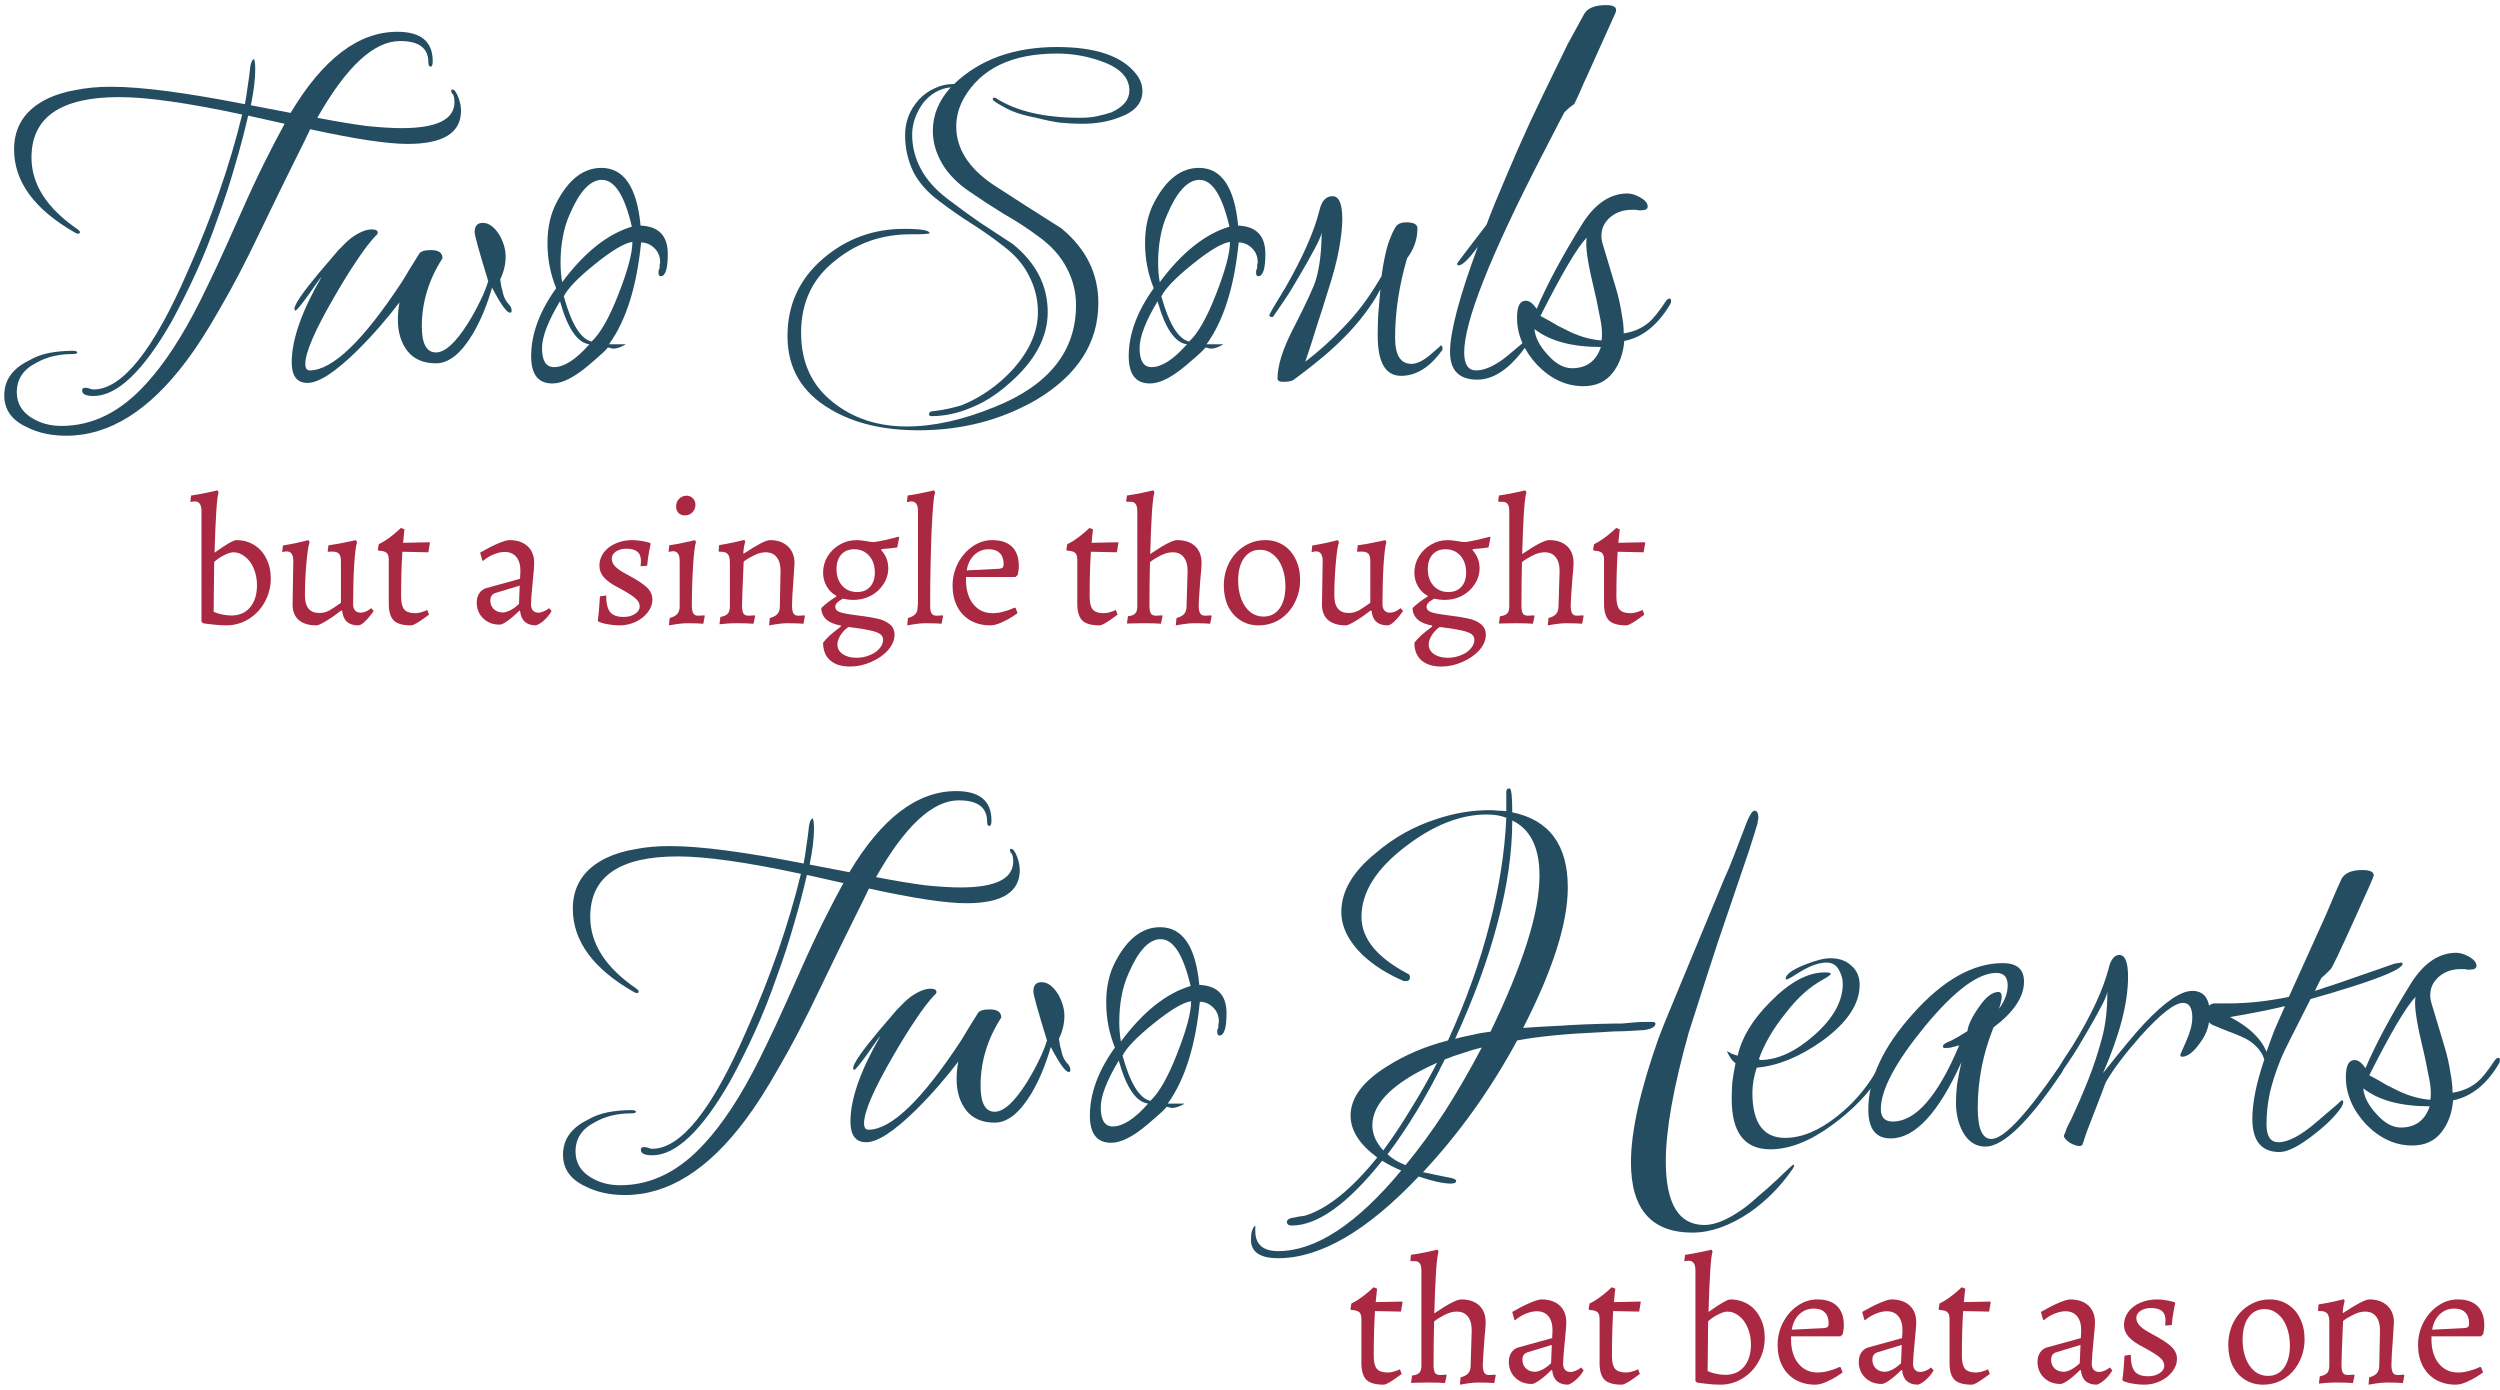 <svg width="349" height="194" viewBox="0 0 349 194" fill="none" xmlns="http://www.w3.org/2000/svg">
<path d="M9.26 60.828C7.132 60.828 5.283 60.423 3.712 59.612C1.635 58.649 0.596 57.18 0.596 55.204C0.596 53.076 1.736 51.455 4.016 50.34C4.877 49.833 5.815 49.479 6.828 49.276C7.892 49.073 8.981 48.972 10.096 48.972C10.552 48.972 10.78 49.048 10.78 49.2C10.78 49.352 10.552 49.428 10.096 49.428C8.171 49.428 6.499 49.833 5.08 50.644C3.256 51.556 2.344 52.924 2.344 54.748C2.344 56.268 3.028 57.459 4.396 58.32C5.612 59.08 7.005 59.46 8.576 59.46C12.933 59.46 16.885 57.484 20.432 53.532C21.648 52.215 22.889 50.593 24.156 48.668C25.423 46.743 26.689 44.513 27.956 41.98C28.513 40.865 29.273 39.295 30.236 37.268C31.199 35.191 32.364 32.607 33.732 29.516C34.897 26.881 35.987 24.551 37 22.524C38.013 20.497 38.925 18.749 39.736 17.28L34.644 16.14C34.137 18.369 33.529 20.675 32.82 23.056C32.161 25.387 31.376 27.793 30.464 30.276C29.501 33.063 28.463 35.672 27.348 38.104C26.233 40.536 25.093 42.816 23.928 44.944C19.976 51.835 16.353 55.28 13.06 55.28C11.996 55.28 11.464 55.027 11.464 54.52C11.464 54.267 11.591 54.14 11.844 54.14C11.945 54.14 12.047 54.14 12.148 54.14C12.249 54.191 12.351 54.216 12.452 54.216C12.655 54.317 12.857 54.368 13.06 54.368C17.063 54.368 21.445 48.871 26.208 37.876C27.88 34.127 29.349 30.428 30.616 26.78C31.883 23.132 32.947 19.535 33.808 15.988C26.259 14.367 20.533 13.556 16.632 13.556C8.475 13.556 4.396 16.368 4.396 21.992C4.396 25.741 6.549 29.085 10.856 32.024C11.059 32.176 11.16 32.303 11.16 32.404C11.16 32.556 11.059 32.632 10.856 32.632C10.805 32.632 10.679 32.581 10.476 32.48C4.801 29.237 1.964 25.361 1.964 20.852C1.964 17.66 3.509 15.304 6.6 13.784C7.765 13.227 9.083 12.821 10.552 12.568C12.021 12.264 13.668 12.112 15.492 12.112C17.62 12.112 20.229 12.315 23.32 12.72C26.411 13.125 30.033 13.733 34.188 14.544C34.34 13.784 34.467 12.973 34.568 12.112C34.72 11.2 34.847 10.237 34.948 9.224C35.049 8.717 35.201 8.388 35.404 8.236C35.556 8.287 35.632 8.793 35.632 9.756C35.632 10.364 35.581 11.099 35.48 11.96C35.379 12.771 35.227 13.683 35.024 14.696L40.572 15.76C45.081 8.211 50.047 4.436 55.468 4.436C58.761 4.436 60.408 5.804 60.408 8.54C60.408 9.047 60.307 9.3 60.104 9.3C59.901 9.3 59.8 9.097 59.8 8.692C59.8 6.716 58.483 5.728 55.848 5.728C52.2 5.728 48.349 9.3 44.296 16.444C46.931 16.951 49.211 17.331 51.136 17.584C53.112 17.787 54.759 17.888 56.076 17.888C60.991 17.888 63.448 16.672 63.448 14.24C63.448 13.885 63.397 13.556 63.296 13.252C63.093 13.049 62.992 12.872 62.992 12.72C62.992 12.568 63.043 12.492 63.144 12.492C63.448 12.492 63.752 12.923 64.056 13.784C64.259 14.392 64.36 14.949 64.36 15.456C64.36 18.547 61.877 20.092 56.912 20.092C54.075 20.092 49.54 19.408 43.308 18.04C42.953 18.8 42.193 20.345 41.028 22.676C39.863 25.007 38.343 28.123 36.468 32.024C34.441 36.28 32.541 39.928 30.768 42.968C29.045 46.008 27.475 48.465 26.056 50.34C20.837 57.332 15.239 60.828 9.26 60.828Z" fill="#244D62"/>
<path d="M42.926 53.456C41.456 53.456 40.722 52.493 40.722 50.568C40.722 47.427 42.115 43.449 44.902 38.636C44.699 38.839 44.091 39.675 43.078 41.144C42.014 42.613 41.406 43.348 41.254 43.348C41.152 43.348 41.102 43.272 41.102 43.12C41.102 42.512 42.242 40.84 44.522 38.104C45.586 36.837 46.472 35.799 47.182 34.988C47.942 34.177 48.55 33.595 49.006 33.24C50.12 32.429 51.083 32.024 51.894 32.024C52.451 32.024 52.73 32.176 52.73 32.48C52.73 32.632 52.628 32.784 52.426 32.936C51.615 33.797 50.728 34.963 49.766 36.432C48.803 37.851 47.739 39.573 46.574 41.6C43.939 46.16 42.622 49.225 42.622 50.796C42.622 51.404 42.824 51.708 43.23 51.708C46.422 51.708 50.754 47.528 56.226 39.168C56.479 38.763 56.783 38.256 57.138 37.648C57.543 36.989 57.999 36.255 58.506 35.444C58.708 35.089 59.266 34.912 60.178 34.912C61.242 34.912 61.774 35.292 61.774 36.052C59.848 39.041 58.886 42.208 58.886 45.552C58.886 47.984 59.544 49.2 60.862 49.2C62.128 49.2 63.623 47.832 65.346 45.096C66.004 44.032 66.562 43.019 67.018 42.056C67.524 41.043 67.904 40.105 68.158 39.244C66.891 35.14 66.258 32.86 66.258 32.404C66.258 31.543 66.638 31.112 67.398 31.112C68.259 31.112 69.044 31.695 69.754 32.86C70.311 33.873 70.59 34.861 70.59 35.824C70.59 36.888 70.336 37.952 69.83 39.016C69.88 39.371 69.931 39.7 69.982 40.004C70.083 40.308 70.159 40.612 70.21 40.916C70.362 41.575 70.666 42.132 71.122 42.588C71.324 42.841 71.426 43.095 71.426 43.348C71.426 43.551 71.35 43.652 71.198 43.652C70.742 43.652 69.906 42.487 68.69 40.156C67.98 42.639 67.068 44.817 65.954 46.692C64.332 49.377 62.635 50.72 60.862 50.72C59.139 50.72 57.822 50.163 56.91 49.048C55.998 47.883 55.542 46.413 55.542 44.64C55.542 43.829 55.618 43.019 55.77 42.208C54.959 43.272 54.072 44.361 53.11 45.476C52.147 46.591 51.083 47.731 49.918 48.896C46.827 51.936 44.496 53.456 42.926 53.456Z" fill="#244D62"/>
<path d="M77.111 53.532C75.135 53.532 74.147 52.265 74.147 49.732C74.147 46.641 75.312 43.475 77.643 40.232C76.832 38.256 76.427 36.153 76.427 33.924C76.427 31.745 76.858 29.845 77.719 28.224C79.391 25.032 81.468 23.436 83.951 23.436C87.092 23.436 88.916 26.121 89.423 31.492C91.956 31.593 93.223 32.911 93.223 35.444C93.223 37.521 92.894 38.56 92.235 38.56C92.032 38.56 91.931 38.408 91.931 38.104C91.931 38.003 91.931 37.901 91.931 37.8C91.981 37.699 92.032 37.572 92.083 37.42C92.083 37.217 92.083 37.065 92.083 36.964C92.133 36.812 92.159 36.711 92.159 36.66C92.159 35.849 91.906 35.191 91.399 34.684C90.841 34.127 90.208 33.848 89.499 33.848C88.891 40.029 87.396 44.767 85.015 48.06H87.371C86.712 48.465 86.129 48.668 85.623 48.668C85.471 48.668 85.344 48.643 85.243 48.592C85.091 48.541 84.939 48.516 84.787 48.516C84.99 48.516 84.103 49.352 82.127 51.024C80.151 52.696 78.479 53.532 77.111 53.532ZM78.479 39.396C81.57 35.241 84.812 32.657 88.207 31.644C87.194 27.287 85.8 25.108 84.027 25.108C82.406 25.108 80.911 26.704 79.543 29.896C79.087 30.909 78.757 31.999 78.555 33.164C78.352 34.279 78.251 35.444 78.251 36.66C78.251 37.623 78.327 38.535 78.479 39.396ZM82.583 47.68C83.799 46.565 85.04 44.387 86.307 41.144C87.624 37.8 88.283 35.343 88.283 33.772C87.168 33.924 85.42 34.963 83.039 36.888C80.708 38.763 79.264 40.257 78.707 41.372C79.771 45.223 81.063 47.325 82.583 47.68ZM77.339 51.252C78.757 51.252 80.404 50.188 82.279 48.06C80.607 47.857 79.239 45.856 78.175 42.056C76.503 44.843 75.667 47.021 75.667 48.592C75.667 50.365 76.224 51.252 77.339 51.252Z" fill="#244D62"/>
<path d="M128.249 60.068C123.334 60.068 119.255 59.105 116.013 57.18C111.959 54.849 109.933 51.429 109.933 46.92C109.933 42.563 111.579 38.965 114.873 36.128C118.115 33.341 121.89 31.948 126.197 31.948C128.578 31.948 129.769 32.151 129.769 32.556C129.769 32.657 128.882 32.708 127.109 32.708C123.106 32.708 119.61 33.924 116.621 36.356C113.429 38.839 111.833 42.208 111.833 46.464C111.833 50.568 113.302 53.785 116.241 56.116C119.078 58.396 122.523 59.536 126.577 59.536C130.326 59.536 134.43 58.624 138.889 56.8C146.438 53.76 150.213 49.023 150.213 42.588C150.213 40.764 149.782 39.041 148.921 37.42C148.059 35.748 146.742 34.279 144.969 33.012C143.398 31.847 141.802 30.808 140.181 29.896C138.61 28.933 137.014 27.895 135.393 26.78C133.67 25.615 132.378 24.297 131.517 22.828C130.655 21.359 130.225 19.839 130.225 18.268C130.225 16.039 131.061 14.012 132.733 12.188C131.213 12.34 129.921 13.075 128.857 14.392C127.843 15.811 127.337 17.28 127.337 18.8C127.337 20.472 127.742 22.068 128.553 23.588C129.363 25.108 130.605 26.501 132.277 27.768C133.746 28.883 135.241 29.972 136.761 31.036C138.331 32.049 139.877 33.063 141.397 34.076C144.639 36.711 146.261 39.877 146.261 43.576C146.261 47.123 144.437 50.467 140.789 53.608C139.066 55.128 137.293 56.243 135.469 56.952C133.645 57.712 131.846 58.092 130.073 58.092C129.819 58.092 129.693 58.016 129.693 57.864C129.693 57.56 129.87 57.408 130.225 57.408C131.086 57.307 131.846 57.18 132.505 57.028C133.163 56.876 133.746 56.724 134.253 56.572C136.989 55.457 139.395 53.76 141.473 51.48C143.753 48.896 144.893 46.261 144.893 43.576C144.893 41.803 144.487 40.131 143.677 38.56C142.917 36.989 141.726 35.596 140.105 34.38C138.686 33.265 137.217 32.227 135.697 31.264C134.177 30.301 132.682 29.263 131.213 28.148C129.541 26.932 128.299 25.539 127.489 23.968C126.729 22.347 126.349 20.649 126.349 18.876C126.349 17.001 126.982 15.355 128.249 13.936C128.907 13.227 129.642 12.695 130.453 12.34C131.263 11.935 132.15 11.732 133.113 11.732H133.189C136.786 8.287 141.574 6.564 147.553 6.564C152.923 6.564 156.597 7.805 158.573 10.288C159.181 11.048 159.485 11.859 159.485 12.72C159.485 14.392 158.421 15.608 156.293 16.368C154.773 16.976 153.025 17.28 151.049 17.28C150.086 17.28 149.073 17.229 148.009 17.128C146.945 16.976 145.83 16.748 144.665 16.444C143.297 16.191 142.131 15.861 141.169 15.456C140.206 15 139.395 14.544 138.737 14.088C138.635 13.987 138.585 13.911 138.585 13.86C138.585 13.708 138.661 13.632 138.813 13.632C138.914 13.632 138.99 13.657 139.041 13.708C141.878 15.532 145.805 16.444 150.821 16.444C151.682 16.444 152.467 16.368 153.177 16.216C153.886 16.064 154.545 15.887 155.153 15.684C156.825 14.924 157.661 13.911 157.661 12.644C157.661 10.82 156.343 9.452 153.709 8.54C151.733 7.831 149.681 7.476 147.553 7.476C141.27 7.476 136.938 9.553 134.557 13.708C133.847 14.975 133.493 16.292 133.493 17.66C133.493 20.751 135.215 23.461 138.661 25.792C140.231 26.805 141.802 27.819 143.373 28.832C144.994 29.845 146.59 30.859 148.161 31.872C151.606 34.709 153.329 38.18 153.329 42.284C153.329 47.857 150.441 52.367 144.665 55.812C139.75 58.649 134.278 60.068 128.249 60.068Z" fill="#244D62"/>
<path d="M160.533 53.532C158.557 53.532 157.569 52.265 157.569 49.732C157.569 46.641 158.734 43.475 161.065 40.232C160.254 38.256 159.849 36.153 159.849 33.924C159.849 31.745 160.279 29.845 161.141 28.224C162.813 25.032 164.89 23.436 167.373 23.436C170.514 23.436 172.338 26.121 172.845 31.492C175.378 31.593 176.645 32.911 176.645 35.444C176.645 37.521 176.315 38.56 175.657 38.56C175.454 38.56 175.353 38.408 175.353 38.104C175.353 38.003 175.353 37.901 175.353 37.8C175.403 37.699 175.454 37.572 175.505 37.42C175.505 37.217 175.505 37.065 175.505 36.964C175.555 36.812 175.581 36.711 175.581 36.66C175.581 35.849 175.327 35.191 174.821 34.684C174.263 34.127 173.63 33.848 172.921 33.848C172.313 40.029 170.818 44.767 168.437 48.06H170.793C170.134 48.465 169.551 48.668 169.045 48.668C168.893 48.668 168.766 48.643 168.665 48.592C168.513 48.541 168.361 48.516 168.209 48.516C168.411 48.516 167.525 49.352 165.549 51.024C163.573 52.696 161.901 53.532 160.533 53.532ZM161.901 39.396C164.991 35.241 168.234 32.657 171.629 31.644C170.615 27.287 169.222 25.108 167.449 25.108C165.827 25.108 164.333 26.704 162.965 29.896C162.509 30.909 162.179 31.999 161.977 33.164C161.774 34.279 161.673 35.444 161.673 36.66C161.673 37.623 161.749 38.535 161.901 39.396ZM166.005 47.68C167.221 46.565 168.462 44.387 169.729 41.144C171.046 37.8 171.705 35.343 171.705 33.772C170.59 33.924 168.842 34.963 166.461 36.888C164.13 38.763 162.686 40.257 162.129 41.372C163.193 45.223 164.485 47.325 166.005 47.68ZM160.761 51.252C162.179 51.252 163.826 50.188 165.701 48.06C164.029 47.857 162.661 45.856 161.597 42.056C159.925 44.843 159.089 47.021 159.089 48.592C159.089 50.365 159.646 51.252 160.761 51.252Z" fill="#244D62"/>
<path d="M179.177 53.304C178.62 53.304 178.341 53.152 178.341 52.848C178.341 51.024 179.076 48.693 180.545 45.856C182.369 42.309 183.433 40.004 183.737 38.94C184.244 37.116 184.497 34.963 184.497 32.48C184.396 32.987 184.066 33.747 183.509 34.76C183.002 35.723 182.318 36.939 181.457 38.408C180.646 39.827 179.912 41.017 179.253 41.98C178.645 42.892 178.138 43.627 177.733 44.184C177.733 44.235 177.682 44.26 177.581 44.26C177.328 44.26 177.201 44.159 177.201 43.956C177.201 43.956 177.378 43.627 177.733 42.968C178.138 42.309 178.721 41.347 179.481 40.08C181.913 35.824 183.484 32.252 184.193 29.364C184.497 28.047 185.105 27.388 186.017 27.388C186.929 27.388 187.385 28.452 187.385 30.58C187.385 31.695 187.233 33.088 186.929 34.76C186.625 36.432 186.118 38.357 185.409 40.536C184.902 42.208 184.37 43.88 183.813 45.552C183.306 47.224 182.774 48.871 182.217 50.492C184.092 49.073 185.89 47.452 187.613 45.628C189.386 43.804 190.982 41.701 192.401 39.32L192.857 38.56C193.11 36.736 193.414 35.241 193.769 34.076C194.174 32.911 194.554 32.075 194.909 31.568C195.213 31.213 195.669 31.036 196.277 31.036C197.341 31.036 197.873 31.315 197.873 31.872C197.873 33.392 197.392 34.785 196.429 36.052C195.314 39.852 194.757 43.551 194.757 47.148C194.757 49.58 195.517 50.796 197.037 50.796C197.797 50.796 198.684 50.365 199.697 49.504C200.71 48.643 201.192 48.212 201.141 48.212C201.293 48.212 201.369 48.364 201.369 48.668V48.82C199.646 51.252 197.721 52.468 195.593 52.468C193.414 52.468 192.325 50.593 192.325 46.844C192.325 45.932 192.35 44.944 192.401 43.88C192.502 42.816 192.604 41.651 192.705 40.384C190.78 44.032 187.613 47.579 183.205 51.024C182.952 51.227 182.597 51.505 182.141 51.86C181.685 52.215 181.178 52.595 180.621 53C180.368 53.203 179.886 53.304 179.177 53.304Z" fill="#244D62"/>
<path d="M206.224 53C203.69 53 202.424 51.708 202.424 49.124C202.424 46.337 203.716 41.448 206.3 34.456C205.033 36.179 204.146 37.04 203.64 37.04C203.488 37.04 203.412 36.964 203.412 36.812C203.412 36.761 204.07 35.875 205.388 34.152C206.046 33.291 206.553 32.632 206.908 32.176C207.313 31.669 207.541 31.34 207.592 31.188C207.845 30.479 208.2 29.567 208.656 28.452C209.111 27.337 209.644 26.071 210.252 24.652C211.316 22.119 212.43 19.585 213.596 17.052C214.812 14.468 216.053 11.884 217.32 9.3C217.725 8.439 218.232 7.4 218.84 6.184C219.498 4.968 220.258 3.575 221.12 2.004C221.576 1.143 222.614 0.712 224.236 0.712C225.148 0.712 225.604 0.94 225.604 1.396C225.604 1.548 225.578 1.675 225.528 1.776C224.616 3.803 223.248 6.843 221.424 10.896C221.221 11.301 220.993 11.808 220.74 12.416C220.486 13.024 220.157 13.733 219.752 14.544C219.397 14.747 218.941 15.127 218.384 15.684C218.384 15.684 218.105 16.216 217.548 17.28C216.99 18.344 216.18 19.915 215.116 21.992C207.972 35.875 204.4 44.944 204.4 49.2C204.4 50.872 204.957 51.708 206.072 51.708C207.338 51.708 208.833 50.999 210.556 49.58C212.329 48.111 213.165 47.376 213.064 47.376C213.266 47.376 213.368 47.477 213.368 47.68C213.368 47.781 213.266 47.984 213.064 48.288C210.834 51.429 208.554 53 206.224 53Z" fill="#244D62"/>
<path d="M221.05 53.912C218.669 53.912 216.515 52.924 214.59 50.948C212.715 48.921 211.778 46.717 211.778 44.336C211.778 42.765 212.183 41.98 212.994 41.98C213.501 41.98 214.007 42.36 214.514 43.12C216.034 39.573 218.187 35.571 220.974 31.112C222.747 28.376 224.825 27.008 227.206 27.008C227.713 27.008 228.295 27.185 228.954 27.54C229.663 27.945 230.018 28.376 230.018 28.832C230.018 29.187 229.689 29.364 229.03 29.364C228.979 29.364 228.903 29.364 228.802 29.364C228.701 29.364 228.574 29.339 228.422 29.288H227.814C226.649 29.288 225.661 29.617 224.85 30.276C223.989 30.985 223.558 31.872 223.558 32.936C223.558 33.341 223.634 33.772 223.786 34.228C224.09 35.241 224.394 36.255 224.698 37.268C225.002 38.281 225.306 39.295 225.61 40.308C225.965 41.524 226.218 42.664 226.37 43.728C226.573 44.741 226.674 45.679 226.674 46.54C228.042 46.337 229.207 45.831 230.17 45.02C230.778 44.513 231.589 43.5 232.602 41.98C232.754 41.777 232.906 41.676 233.058 41.676C233.21 41.676 233.286 41.777 233.286 41.98C233.286 42.183 233.235 42.36 233.134 42.512C231.411 45.4 229.283 47.097 226.75 47.604C226.598 49.377 226.066 50.847 225.154 52.012C224.191 53.279 222.823 53.912 221.05 53.912ZM223.558 47.528C223.609 47.325 223.634 47.148 223.634 46.996C223.634 46.844 223.634 46.667 223.634 46.464C223.634 45.805 223.507 44.919 223.254 43.804C223.051 42.639 222.747 41.22 222.342 39.548C221.582 36.356 221.303 34.228 221.506 33.164C220.189 34.532 218.035 38.18 215.046 44.108C216.009 44.615 216.819 45.071 217.478 45.476C218.187 45.831 218.745 46.109 219.15 46.312C220.67 47.021 222.139 47.427 223.558 47.528ZM219.454 51.404C221.481 51.404 222.823 50.416 223.482 48.44C219.429 48.44 216.338 47.604 214.21 45.932C214.311 47.097 214.919 48.288 216.034 49.504C217.149 50.771 218.289 51.404 219.454 51.404Z" fill="#244D62"/>
<path d="M87.26 166.828C85.132 166.828 83.283 166.423 81.712 165.612C79.635 164.649 78.596 163.18 78.596 161.204C78.596 159.076 79.736 157.455 82.016 156.34C82.877 155.833 83.815 155.479 84.828 155.276C85.892 155.073 86.981 154.972 88.096 154.972C88.552 154.972 88.78 155.048 88.78 155.2C88.78 155.352 88.552 155.428 88.096 155.428C86.171 155.428 84.499 155.833 83.08 156.644C81.256 157.556 80.344 158.924 80.344 160.748C80.344 162.268 81.028 163.459 82.396 164.32C83.612 165.08 85.005 165.46 86.576 165.46C90.933 165.46 94.885 163.484 98.432 159.532C99.648 158.215 100.889 156.593 102.156 154.668C103.423 152.743 104.689 150.513 105.956 147.98C106.513 146.865 107.273 145.295 108.236 143.268C109.199 141.191 110.364 138.607 111.732 135.516C112.897 132.881 113.987 130.551 115 128.524C116.013 126.497 116.925 124.749 117.736 123.28L112.644 122.14C112.137 124.369 111.529 126.675 110.82 129.056C110.161 131.387 109.376 133.793 108.464 136.276C107.501 139.063 106.463 141.672 105.348 144.104C104.233 146.536 103.093 148.816 101.928 150.944C97.976 157.835 94.353 161.28 91.06 161.28C89.996 161.28 89.464 161.027 89.464 160.52C89.464 160.267 89.591 160.14 89.844 160.14C89.945 160.14 90.047 160.14 90.148 160.14C90.249 160.191 90.351 160.216 90.452 160.216C90.655 160.317 90.857 160.368 91.06 160.368C95.063 160.368 99.445 154.871 104.208 143.876C105.88 140.127 107.349 136.428 108.616 132.78C109.883 129.132 110.947 125.535 111.808 121.988C104.259 120.367 98.533 119.556 94.632 119.556C86.475 119.556 82.396 122.368 82.396 127.992C82.396 131.741 84.549 135.085 88.856 138.024C89.059 138.176 89.16 138.303 89.16 138.404C89.16 138.556 89.059 138.632 88.856 138.632C88.805 138.632 88.679 138.581 88.476 138.48C82.801 135.237 79.964 131.361 79.964 126.852C79.964 123.66 81.509 121.304 84.6 119.784C85.765 119.227 87.083 118.821 88.552 118.568C90.021 118.264 91.668 118.112 93.492 118.112C95.62 118.112 98.229 118.315 101.32 118.72C104.411 119.125 108.033 119.733 112.188 120.544C112.34 119.784 112.467 118.973 112.568 118.112C112.72 117.2 112.847 116.237 112.948 115.224C113.049 114.717 113.201 114.388 113.404 114.236C113.556 114.287 113.632 114.793 113.632 115.756C113.632 116.364 113.581 117.099 113.48 117.96C113.379 118.771 113.227 119.683 113.024 120.696L118.572 121.76C123.081 114.211 128.047 110.436 133.468 110.436C136.761 110.436 138.408 111.804 138.408 114.54C138.408 115.047 138.307 115.3 138.104 115.3C137.901 115.3 137.8 115.097 137.8 114.692C137.8 112.716 136.483 111.728 133.848 111.728C130.2 111.728 126.349 115.3 122.296 122.444C124.931 122.951 127.211 123.331 129.136 123.584C131.112 123.787 132.759 123.888 134.076 123.888C138.991 123.888 141.448 122.672 141.448 120.24C141.448 119.885 141.397 119.556 141.296 119.252C141.093 119.049 140.992 118.872 140.992 118.72C140.992 118.568 141.043 118.492 141.144 118.492C141.448 118.492 141.752 118.923 142.056 119.784C142.259 120.392 142.36 120.949 142.36 121.456C142.36 124.547 139.877 126.092 134.912 126.092C132.075 126.092 127.54 125.408 121.308 124.04C120.953 124.8 120.193 126.345 119.028 128.676C117.863 131.007 116.343 134.123 114.468 138.024C112.441 142.28 110.541 145.928 108.768 148.968C107.045 152.008 105.475 154.465 104.056 156.34C98.837 163.332 93.239 166.828 87.26 166.828Z" fill="#244D62"/>
<path d="M120.926 159.456C119.456 159.456 118.722 158.493 118.722 156.568C118.722 153.427 120.115 149.449 122.902 144.636C122.699 144.839 122.091 145.675 121.078 147.144C120.014 148.613 119.406 149.348 119.254 149.348C119.152 149.348 119.102 149.272 119.102 149.12C119.102 148.512 120.242 146.84 122.522 144.104C123.586 142.837 124.472 141.799 125.182 140.988C125.942 140.177 126.55 139.595 127.006 139.24C128.12 138.429 129.083 138.024 129.894 138.024C130.451 138.024 130.73 138.176 130.73 138.48C130.73 138.632 130.628 138.784 130.426 138.936C129.615 139.797 128.728 140.963 127.766 142.432C126.803 143.851 125.739 145.573 124.574 147.6C121.939 152.16 120.622 155.225 120.622 156.796C120.622 157.404 120.824 157.708 121.23 157.708C124.422 157.708 128.754 153.528 134.226 145.168C134.479 144.763 134.783 144.256 135.138 143.648C135.543 142.989 135.999 142.255 136.506 141.444C136.708 141.089 137.266 140.912 138.178 140.912C139.242 140.912 139.774 141.292 139.774 142.052C137.848 145.041 136.886 148.208 136.886 151.552C136.886 153.984 137.544 155.2 138.862 155.2C140.128 155.2 141.623 153.832 143.346 151.096C144.004 150.032 144.562 149.019 145.018 148.056C145.524 147.043 145.904 146.105 146.158 145.244C144.891 141.14 144.258 138.86 144.258 138.404C144.258 137.543 144.638 137.112 145.398 137.112C146.259 137.112 147.044 137.695 147.754 138.86C148.311 139.873 148.59 140.861 148.59 141.824C148.59 142.888 148.336 143.952 147.83 145.016C147.88 145.371 147.931 145.7 147.982 146.004C148.083 146.308 148.159 146.612 148.21 146.916C148.362 147.575 148.666 148.132 149.122 148.588C149.324 148.841 149.426 149.095 149.426 149.348C149.426 149.551 149.35 149.652 149.198 149.652C148.742 149.652 147.906 148.487 146.69 146.156C145.98 148.639 145.068 150.817 143.954 152.692C142.332 155.377 140.635 156.72 138.862 156.72C137.139 156.72 135.822 156.163 134.91 155.048C133.998 153.883 133.542 152.413 133.542 150.64C133.542 149.829 133.618 149.019 133.77 148.208C132.959 149.272 132.072 150.361 131.11 151.476C130.147 152.591 129.083 153.731 127.918 154.896C124.827 157.936 122.496 159.456 120.926 159.456Z" fill="#244D62"/>
<path d="M155.111 159.532C153.135 159.532 152.147 158.265 152.147 155.732C152.147 152.641 153.312 149.475 155.643 146.232C154.832 144.256 154.427 142.153 154.427 139.924C154.427 137.745 154.857 135.845 155.719 134.224C157.391 131.032 159.468 129.436 161.951 129.436C165.092 129.436 166.916 132.121 167.423 137.492C169.956 137.593 171.223 138.911 171.223 141.444C171.223 143.521 170.893 144.56 170.235 144.56C170.032 144.56 169.931 144.408 169.931 144.104C169.931 144.003 169.931 143.901 169.931 143.8C169.981 143.699 170.032 143.572 170.083 143.42C170.083 143.217 170.083 143.065 170.083 142.964C170.133 142.812 170.159 142.711 170.159 142.66C170.159 141.849 169.905 141.191 169.399 140.684C168.841 140.127 168.208 139.848 167.499 139.848C166.891 146.029 165.396 150.767 163.015 154.06H165.371C164.712 154.465 164.129 154.668 163.623 154.668C163.471 154.668 163.344 154.643 163.243 154.592C163.091 154.541 162.939 154.516 162.787 154.516C162.989 154.516 162.103 155.352 160.127 157.024C158.151 158.696 156.479 159.532 155.111 159.532ZM156.479 145.396C159.569 141.241 162.812 138.657 166.207 137.644C165.193 133.287 163.8 131.108 162.027 131.108C160.405 131.108 158.911 132.704 157.543 135.896C157.087 136.909 156.757 137.999 156.555 139.164C156.352 140.279 156.251 141.444 156.251 142.66C156.251 143.623 156.327 144.535 156.479 145.396ZM160.583 153.68C161.799 152.565 163.04 150.387 164.307 147.144C165.624 143.8 166.283 141.343 166.283 139.772C165.168 139.924 163.42 140.963 161.039 142.888C158.708 144.763 157.264 146.257 156.707 147.372C157.771 151.223 159.063 153.325 160.583 153.68ZM155.339 157.252C156.757 157.252 158.404 156.188 160.279 154.06C158.607 153.857 157.239 151.856 156.175 148.056C154.503 150.843 153.667 153.021 153.667 154.592C153.667 156.365 154.224 157.252 155.339 157.252Z" fill="#244D62"/>
<path d="M178.433 175.644C175.899 175.644 174.633 174.783 174.633 173.06C174.633 172.047 174.835 171.388 175.241 171.084V171.844C175.241 173.719 176.305 174.656 178.433 174.656C183.651 174.656 189.377 170.907 195.609 163.408C194.646 163.003 193.759 162.547 192.949 162.04C188.135 168.069 183.93 171.084 180.333 171.084C179.877 171.084 179.649 170.907 179.649 170.552C179.649 170.349 179.851 170.172 180.257 170.02C180.51 170.02 180.789 169.969 181.093 169.868C181.397 169.817 181.751 169.767 182.157 169.716C185.298 168.753 188.667 166.043 192.265 161.584C189.782 159.76 188.541 157.809 188.541 155.732C188.541 153.249 190.263 150.944 193.709 148.816C196.191 147.245 199.003 146.055 202.145 145.244C204.678 139.671 206.603 134.3 207.921 129.132C209.289 123.913 210.074 118.923 210.277 114.16C209.517 113.856 208.605 113.704 207.541 113.704C203.893 113.704 200.143 115.173 196.293 118.112C192.138 121.253 190.061 124.547 190.061 127.992C190.061 131.032 192.239 133.692 196.597 135.972C196.749 136.023 196.825 136.175 196.825 136.428C196.825 136.783 196.647 136.96 196.293 136.96H195.989C193.709 135.997 191.783 134.781 190.213 133.312C188.237 131.387 187.249 129.385 187.249 127.308C187.249 124.42 188.845 121.684 192.037 119.1C194.57 116.921 197.433 115.325 200.625 114.312C203.057 113.501 205.514 113.096 207.997 113.096C208.402 113.096 208.782 113.121 209.137 113.172C209.542 113.172 209.922 113.197 210.277 113.248V110.588C210.277 110.233 210.429 110.056 210.733 110.056C210.986 110.056 211.113 111.171 211.113 113.4C216.281 114.464 218.865 117.96 218.865 123.888C218.865 128.853 216.787 135.389 212.633 143.496C213.95 143.395 215.673 143.293 217.801 143.192C219.929 143.04 222.462 142.939 225.401 142.888C225.603 142.888 225.933 142.888 226.389 142.888C226.845 142.837 227.402 142.787 228.061 142.736C228.618 142.685 229.099 142.66 229.505 142.66C229.91 142.66 230.29 142.66 230.645 142.66C230.949 142.66 231.101 142.736 231.101 142.888C231.101 143.344 230.569 143.648 229.505 143.8C228.745 143.851 227.858 143.901 226.845 143.952C225.831 143.952 224.691 144.003 223.425 144.104C218.662 144.307 214.786 144.687 211.797 145.244C208.098 152.084 203.715 158.215 198.649 163.636C198.953 163.687 199.434 163.788 200.093 163.94C200.802 164.092 201.663 164.269 202.677 164.472C203.082 164.573 203.285 164.7 203.285 164.852C203.285 165.105 203.031 165.232 202.525 165.232C201.511 165.232 200.017 164.903 198.041 164.244C190.846 171.844 184.31 175.644 178.433 175.644ZM236.269 172.072C230.543 172.072 227.681 168.804 227.681 162.268C227.681 157.961 228.973 152.16 231.557 144.864C231.81 144.155 232.697 141.976 234.217 138.328C235.737 134.68 237.89 129.487 240.677 122.748C241.082 121.887 241.538 120.797 242.045 119.48C242.551 118.163 243.134 116.643 243.793 114.92C244.249 113.755 244.629 113.172 244.933 113.172C245.287 113.172 245.465 113.501 245.465 114.16C245.465 114.312 245.439 114.464 245.389 114.616C245.389 114.768 245.363 114.92 245.313 115.072C245.11 115.781 244.705 117.073 244.097 118.948C243.489 120.772 242.678 123.153 241.665 126.092C240.347 129.892 239.207 133.312 238.245 136.352C237.282 139.341 236.446 141.951 235.737 144.18C233.609 151.78 232.545 157.759 232.545 162.116C232.545 168.044 234.343 171.008 237.941 171.008C239.41 171.008 241.183 170.273 243.261 168.804C243.97 168.297 244.705 167.689 245.465 166.98C246.275 166.321 247.137 165.561 248.049 164.7C248.809 163.991 249.366 163.459 249.721 163.104C250.126 162.749 250.329 162.572 250.329 162.572C250.379 162.623 250.405 162.648 250.405 162.648C250.455 162.648 250.481 162.648 250.481 162.648C250.481 162.749 250.405 162.927 250.253 163.18C248.581 165.612 246.579 167.639 244.249 169.26C241.462 171.135 238.802 172.072 236.269 172.072ZM203.133 145.016C203.893 144.813 204.678 144.636 205.489 144.484C206.299 144.281 207.161 144.129 208.073 144.028C210.302 139.417 211.999 135.288 213.165 131.64C214.33 127.992 214.913 124.851 214.913 122.216C214.913 118.315 213.646 115.756 211.113 114.54C211.113 118.948 210.429 123.711 209.061 128.828C207.743 133.895 205.767 139.291 203.133 145.016ZM196.217 162.648C198.142 160.317 199.991 157.784 201.765 155.048C203.538 152.261 205.235 149.323 206.857 146.232C205.995 146.435 205.134 146.688 204.273 146.992C203.411 147.245 202.55 147.549 201.689 147.904C199.206 152.971 196.546 157.379 193.709 161.128C194.317 161.736 195.153 162.243 196.217 162.648ZM193.101 160.596C194.418 158.823 195.685 156.923 196.901 154.896C198.167 152.869 199.409 150.691 200.625 148.36C194.595 151.045 191.581 153.959 191.581 157.1C191.581 158.316 192.087 159.481 193.101 160.596Z" fill="#244D62"/>
<path d="M247.143 160.444C243.545 160.444 241.747 158.113 241.747 153.452C241.747 152.743 241.772 151.983 241.823 151.172C241.924 150.311 242.076 149.399 242.279 148.436C242.076 148.284 241.873 148.081 241.671 147.828C241.468 147.524 241.265 147.169 241.063 146.764C241.265 146.815 241.468 146.916 241.671 147.068C241.924 147.169 242.228 147.271 242.583 147.372C243.14 144.839 244.66 142.331 247.143 139.848C249.828 137.112 252.361 135.744 254.743 135.744C255.3 135.744 255.579 135.82 255.579 135.972C255.579 136.073 255.224 136.327 254.515 136.732C252.64 137.745 250.892 139.316 249.271 141.444C247.548 143.572 246.307 145.7 245.547 147.828C245.597 147.879 245.623 147.904 245.623 147.904C245.623 147.904 245.648 147.929 245.699 147.98C248.131 147.98 250.664 146.815 253.299 144.484C255.933 142.153 257.251 139.772 257.251 137.34C257.251 136.631 257.048 135.947 256.643 135.288C256.288 134.68 255.731 134.376 254.971 134.376C254.008 134.376 252.868 134.756 251.551 135.516C250.284 136.327 249.575 136.732 249.423 136.732C249.321 136.732 249.271 136.707 249.271 136.656C249.271 136.048 250.157 135.389 251.931 134.68C253.451 134.072 254.641 133.768 255.503 133.768C256.719 133.768 257.681 134.097 258.391 134.756C259.201 135.415 259.607 136.327 259.607 137.492C259.607 140.177 257.859 142.787 254.363 145.32C251.221 147.549 248.181 148.791 245.243 149.044C244.837 150.26 244.635 151.425 244.635 152.54C244.635 156.745 246.155 158.848 249.195 158.848C251.525 158.848 253.957 157.835 256.491 155.808C258.619 154.136 260.392 152.109 261.811 149.728C262.267 149.019 262.647 148.664 262.951 148.664C263.001 148.664 263.027 148.715 263.027 148.816C263.027 149.019 262.824 149.475 262.419 150.184C260.848 152.667 258.644 154.947 255.807 157.024C252.716 159.304 249.828 160.444 247.143 160.444Z" fill="#244D62"/>
<path d="M277.157 160.064C275.789 160.064 274.725 159.355 273.965 157.936C273.357 156.771 273.053 155.428 273.053 153.908C273.053 153.148 273.103 152.312 273.205 151.4C273.357 150.437 273.559 149.399 273.813 148.284C270.621 155.377 267.327 158.924 263.933 158.924C261.855 158.924 260.817 157.581 260.817 154.896C260.817 150.589 262.894 146.131 267.049 141.52C271.254 136.808 275.434 134.452 279.589 134.452C281.565 134.452 282.553 135.313 282.553 137.036C282.553 139.164 281.134 141.292 278.297 143.42C276.827 147.068 276.093 150.817 276.093 154.668C276.093 157.556 276.726 159 277.993 159C279.665 159 282.705 155.808 287.113 149.424C287.417 149.019 287.645 148.816 287.797 148.816C287.949 148.816 288.025 148.917 288.025 149.12C288.025 149.373 287.923 149.627 287.721 149.88C283.161 156.669 279.639 160.064 277.157 160.064ZM264.237 156.568C267.429 156.568 270.519 153.021 273.509 145.928C273.103 146.029 272.723 146.131 272.369 146.232C272.065 146.283 271.786 146.308 271.533 146.308C271.33 146.308 271.229 146.232 271.229 146.08C271.229 145.827 271.583 145.573 272.293 145.32C272.546 145.168 272.875 144.991 273.281 144.788C273.686 144.535 274.142 144.256 274.649 143.952C274.75 143.091 275.282 141.976 276.245 140.608C277.207 139.189 278.119 138.48 278.981 138.48C279.285 138.48 279.437 138.708 279.437 139.164C279.437 139.519 279.31 140.076 279.057 140.836C279.867 139.721 280.273 138.632 280.273 137.568C280.273 136.403 279.741 135.82 278.677 135.82C276.143 135.82 272.825 138.303 268.721 143.268C264.617 148.284 262.565 152.135 262.565 154.82C262.565 155.985 263.122 156.568 264.237 156.568Z" fill="#244D62"/>
<path d="M290.312 159.988C289.958 159.988 289.502 159.836 288.944 159.532C288.387 159.127 288.108 158.797 288.108 158.544C288.26 158.24 288.387 157.911 288.488 157.556C288.64 157.201 288.818 156.847 289.02 156.492C289.932 154.567 290.768 152.641 291.528 150.716C292.288 148.791 292.922 146.865 293.428 144.94C293.935 143.116 294.188 140.963 294.188 138.48C294.087 138.987 293.758 139.747 293.2 140.76C292.694 141.723 292.01 142.939 291.148 144.408C290.338 145.827 289.603 147.017 288.944 147.98C288.336 148.892 287.83 149.627 287.424 150.184C287.424 150.235 287.374 150.26 287.272 150.26C287.019 150.26 286.892 150.159 286.892 149.956C286.892 149.855 286.918 149.779 286.968 149.728C287.323 149.171 287.678 148.588 288.032 147.98C288.438 147.372 288.868 146.713 289.324 146.004C290.692 143.775 291.782 141.773 292.592 140C293.403 138.227 293.986 136.656 294.34 135.288C294.644 133.971 295.151 133.312 295.86 133.312C296.671 133.312 297.076 134.325 297.076 136.352C297.076 140 295.911 144.484 293.58 149.804C296.316 146.359 298.216 144.079 299.28 142.964C302.168 139.873 304.423 138.328 306.044 138.328C307.666 138.328 308.476 139.392 308.476 141.52C308.476 142.989 308.071 144.281 307.26 145.396C306.298 146.815 305.411 147.524 304.6 147.524C304.448 147.524 304.372 147.423 304.372 147.22C304.372 147.22 304.651 146.587 305.208 145.32C305.766 144.053 306.044 142.964 306.044 142.052C306.044 140.684 305.614 140 304.752 140C303.587 140 301.611 141.545 298.824 144.636C296.595 147.169 294.974 149.323 293.96 151.096C293.91 151.248 293.682 151.856 293.276 152.92C292.871 153.984 292.263 155.555 291.452 157.632C291.351 157.936 291.224 158.291 291.072 158.696C290.971 159.051 290.844 159.431 290.692 159.836C290.591 159.937 290.464 159.988 290.312 159.988Z" fill="#244D62"/>
<path d="M318.227 160.824C315.694 160.824 314.427 159.279 314.427 156.188C314.427 153.959 314.984 151.197 316.099 147.904C315.896 147.245 315.542 146.663 315.035 146.156C314.528 145.599 313.87 145.143 313.059 144.788C312.4 144.484 311.716 144.205 311.007 143.952C310.348 143.699 309.664 143.42 308.955 143.116C308.296 142.812 307.967 142.28 307.967 141.52C307.967 140.709 308.322 140.228 309.031 140.076H311.083C313.768 140.076 316.58 139.772 319.519 139.164L319.595 139.012L324.611 127.916C324.864 127.359 325.168 126.649 325.523 125.788C325.878 124.927 326.308 123.939 326.815 122.824C327.22 121.912 328.208 121.456 329.779 121.456C330.843 121.456 331.375 121.709 331.375 122.216C331.375 122.368 330.438 124.496 328.563 128.6C326.638 132.856 325.574 135.085 325.371 135.288C325.27 135.389 325.092 135.567 324.839 135.82C324.636 136.023 324.383 136.251 324.079 136.504C323.876 136.859 323.572 137.467 323.167 138.328C323.927 138.075 325.219 137.644 327.043 137.036C328.918 136.377 331.324 135.541 334.263 134.528C334.466 134.477 334.643 134.452 334.795 134.452C334.947 134.401 335.048 134.376 335.099 134.376C335.302 134.376 335.403 134.427 335.403 134.528C335.403 135.389 331.122 137.036 322.559 139.468C321.546 141.444 320.684 143.141 319.975 144.56C319.266 145.928 318.734 147.043 318.379 147.904C317.72 149.525 317.214 151.096 316.859 152.616C316.555 154.085 316.403 155.529 316.403 156.948C316.403 158.62 316.96 159.456 318.075 159.456C319.443 159.456 321.242 158.493 323.471 156.568C324.636 155.555 325.498 154.82 326.055 154.364C326.612 153.857 326.891 153.604 326.891 153.604C327.043 153.604 327.119 153.68 327.119 153.832C327.119 153.984 327.043 154.212 326.891 154.516C326.08 155.732 324.788 157.024 323.015 158.392C320.938 160.013 319.342 160.824 318.227 160.824ZM316.403 146.84C316.758 145.827 317.138 144.788 317.543 143.724C317.999 142.66 318.48 141.571 318.987 140.456C317.72 140.76 316.428 141.039 315.111 141.292C313.844 141.545 312.578 141.773 311.311 141.976C313.946 143.344 315.643 144.965 316.403 146.84Z" fill="#244D62"/>
<path d="M336.753 159.912C334.372 159.912 332.218 158.924 330.293 156.948C328.418 154.921 327.481 152.717 327.481 150.336C327.481 148.765 327.887 147.98 328.697 147.98C329.204 147.98 329.711 148.36 330.217 149.12C331.737 145.573 333.891 141.571 336.677 137.112C338.451 134.376 340.528 133.008 342.909 133.008C343.416 133.008 343.999 133.185 344.657 133.54C345.366 133.945 345.721 134.376 345.721 134.832C345.721 135.187 345.392 135.364 344.733 135.364C344.682 135.364 344.606 135.364 344.505 135.364C344.404 135.364 344.277 135.339 344.125 135.288H343.517C342.352 135.288 341.364 135.617 340.553 136.276C339.692 136.985 339.261 137.872 339.261 138.936C339.261 139.341 339.337 139.772 339.489 140.228C339.793 141.241 340.097 142.255 340.401 143.268C340.705 144.281 341.009 145.295 341.313 146.308C341.668 147.524 341.921 148.664 342.073 149.728C342.276 150.741 342.377 151.679 342.377 152.54C343.745 152.337 344.91 151.831 345.873 151.02C346.481 150.513 347.292 149.5 348.305 147.98C348.457 147.777 348.609 147.676 348.761 147.676C348.913 147.676 348.989 147.777 348.989 147.98C348.989 148.183 348.938 148.36 348.837 148.512C347.115 151.4 344.986 153.097 342.453 153.604C342.301 155.377 341.769 156.847 340.857 158.012C339.895 159.279 338.527 159.912 336.753 159.912ZM339.261 153.528C339.312 153.325 339.337 153.148 339.337 152.996C339.337 152.844 339.337 152.667 339.337 152.464C339.337 151.805 339.21 150.919 338.957 149.804C338.754 148.639 338.451 147.22 338.045 145.548C337.285 142.356 337.007 140.228 337.209 139.164C335.892 140.532 333.738 144.18 330.749 150.108C331.712 150.615 332.522 151.071 333.181 151.476C333.89 151.831 334.448 152.109 334.853 152.312C336.373 153.021 337.842 153.427 339.261 153.528ZM335.157 157.404C337.184 157.404 338.526 156.416 339.185 154.44C335.132 154.44 332.041 153.604 329.913 151.932C330.014 153.097 330.622 154.288 331.737 155.504C332.852 156.771 333.992 157.404 335.157 157.404Z" fill="#244D62"/>
<path d="M28.125 71.35C28.125 70.45 27.817 70 27.2 70C27.067 70 26.95 70.008 26.85 70.025C26.75 70.042 26.683 70.058 26.65 70.075L26.575 70L26.675 69.175C27.392 69.075 28.133 68.942 28.9 68.775C29.667 68.608 30.158 68.5 30.375 68.45L30.525 68.775C30.408 68.942 30.3 69.792 30.2 71.325C30.1 72.842 30.017 74.783 29.95 77.15C30.7 76.617 31.342 76.192 31.875 75.875C32.425 75.558 32.792 75.4 32.975 75.4C33.908 75.4 34.742 75.625 35.475 76.075C36.208 76.525 36.775 77.158 37.175 77.975C37.592 78.775 37.8 79.7 37.8 80.75C37.8 81.95 37.517 83.05 36.95 84.05C36.4 85.05 35.65 85.842 34.7 86.425C33.75 87.008 32.708 87.3 31.575 87.3C30.875 87.3 30.158 87.25 29.425 87.15C28.708 87.067 28.35 87.017 28.35 87L28.125 86.8V71.35ZM29.825 85.4C30.125 85.55 30.508 85.675 30.975 85.775C31.442 85.875 31.875 85.925 32.275 85.925C33.392 85.925 34.267 85.55 34.9 84.8C35.55 84.033 35.875 82.992 35.875 81.675C35.875 80.842 35.725 80.075 35.425 79.375C35.142 78.675 34.742 78.125 34.225 77.725C33.725 77.308 33.175 77.1 32.575 77.1C32.242 77.1 31.817 77.233 31.3 77.5C30.783 77.75 30.317 78.067 29.9 78.45L29.825 85.4Z" fill="#AA2842"/>
<path d="M40.945 78.325C40.945 77.425 40.637 76.975 40.02 76.975C39.904 76.975 39.779 76.992 39.645 77.025C39.512 77.042 39.429 77.058 39.395 77.075L39.495 76.15C40.145 76.05 40.845 75.917 41.595 75.75C42.345 75.567 42.837 75.45 43.07 75.4L43.22 75.7C43.054 76.133 42.904 77.117 42.77 78.65C42.637 80.183 42.57 81.675 42.57 83.125C42.57 84.758 43.237 85.575 44.57 85.575C45.07 85.575 45.537 85.458 45.97 85.225C46.404 84.975 46.945 84.617 47.595 84.15V78.35C47.595 77.85 47.504 77.5 47.32 77.3C47.137 77.1 46.812 77 46.345 77L45.745 77.025L45.845 76.125C46.579 76.025 47.345 75.892 48.145 75.725C48.945 75.558 49.462 75.45 49.695 75.4L49.845 75.7C49.695 76.083 49.562 77.125 49.445 78.825C49.345 80.525 49.295 82.375 49.295 84.375C49.295 84.742 49.387 85.025 49.57 85.225C49.754 85.425 50.004 85.525 50.32 85.525C50.554 85.525 50.779 85.483 50.995 85.4C51.229 85.3 51.412 85.2 51.545 85.1C51.695 85 51.787 84.933 51.82 84.9L52.17 85.3C52.104 85.4 51.945 85.608 51.695 85.925C51.462 86.242 51.179 86.55 50.845 86.85C50.529 87.15 50.245 87.3 49.995 87.3C48.645 87.3 47.904 86.625 47.77 85.275L47.645 85.225C46.845 85.842 46.12 86.342 45.47 86.725C44.837 87.108 44.404 87.3 44.17 87.3C43.104 87.3 42.279 87.05 41.695 86.55C41.129 86.05 40.845 85.333 40.845 84.4L40.945 78.325Z" fill="#AA2842"/>
<path d="M54.271 78.125C54.271 77.675 54.171 77.358 53.971 77.175C53.771 76.992 53.396 76.892 52.846 76.875L52.746 76.725L52.871 75.975C53.354 75.742 53.821 75.458 54.271 75.125C54.737 74.775 55.112 74.475 55.396 74.225C55.696 73.958 55.887 73.783 55.971 73.7L56.471 73.9C56.454 73.983 56.429 74.183 56.396 74.5C56.362 74.817 56.321 75.242 56.271 75.775L59.946 75.7L60.021 75.775L59.796 77.1L56.171 77.025C56.054 78.858 55.996 80.942 55.996 83.275C55.996 84.125 56.137 84.725 56.421 85.075C56.721 85.425 57.229 85.6 57.946 85.6C58.196 85.6 58.446 85.567 58.696 85.5C58.946 85.433 59.154 85.367 59.321 85.3C59.487 85.217 59.596 85.167 59.646 85.15L59.896 85.8C59.796 85.883 59.579 86.042 59.246 86.275C58.929 86.508 58.579 86.742 58.196 86.975C57.829 87.192 57.554 87.3 57.371 87.3C56.237 87.3 55.437 87.075 54.971 86.625C54.504 86.158 54.271 85.375 54.271 84.275V78.125Z" fill="#AA2842"/>
<path d="M72.651 79.7C72.651 78.867 72.46 78.217 72.076 77.75C71.693 77.283 71.151 77.05 70.451 77.05C69.985 77.05 69.468 77.167 68.901 77.4C68.335 77.633 67.851 77.933 67.451 78.3L67.326 78.225L67.026 77.15C67.876 76.65 68.685 76.233 69.451 75.9C70.235 75.567 70.785 75.4 71.101 75.4C72.185 75.4 73.035 75.683 73.651 76.25C74.268 76.817 74.576 77.608 74.576 78.625C74.576 78.992 74.518 79.742 74.401 80.875C74.218 82.708 74.126 83.875 74.126 84.375C74.126 84.742 74.218 85.025 74.401 85.225C74.585 85.425 74.835 85.525 75.151 85.525C75.385 85.525 75.635 85.467 75.901 85.35C76.185 85.233 76.435 85.083 76.651 84.9L77.001 85.3C76.735 85.767 76.393 86.192 75.976 86.575C75.576 86.942 75.193 87.183 74.826 87.3C73.476 87.3 72.735 86.625 72.601 85.275L72.501 85.25C71.901 85.85 71.351 86.325 70.851 86.675C70.368 87.025 70.001 87.2 69.751 87.2C68.818 87.2 68.051 86.908 67.451 86.325C66.851 85.742 66.551 85 66.551 84.1C66.551 83.617 66.668 83.192 66.901 82.825C67.151 82.458 67.476 82.217 67.876 82.1L72.601 80.8L72.651 79.7ZM69.176 82.775C68.693 82.925 68.451 83.275 68.451 83.825C68.451 84.308 68.61 84.708 68.926 85.025C69.26 85.342 69.676 85.5 70.176 85.5C70.493 85.5 70.86 85.392 71.276 85.175C71.71 84.942 72.101 84.65 72.451 84.3L72.551 81.75L69.176 82.775Z" fill="#AA2842"/>
<path d="M86.501 87.3C85.967 87.3 85.476 87.258 85.026 87.175C84.592 87.108 84.251 87.033 84.001 86.95C83.751 86.867 83.592 86.808 83.526 86.775L83.451 86.6C83.501 86.35 83.559 85.833 83.626 85.05C83.692 84.267 83.734 83.667 83.751 83.25L84.626 83.125C84.626 84.225 84.809 85 85.176 85.45C85.542 85.9 86.167 86.125 87.051 86.125C87.684 86.125 88.217 85.983 88.651 85.7C89.084 85.417 89.301 85.067 89.301 84.65C89.301 84.233 89.101 83.858 88.701 83.525C88.317 83.175 87.551 82.692 86.401 82.075C85.451 81.592 84.759 81.108 84.326 80.625C83.892 80.125 83.676 79.575 83.676 78.975C83.676 78.308 83.876 77.7 84.276 77.15C84.676 76.6 85.226 76.175 85.926 75.875C86.626 75.558 87.409 75.4 88.276 75.4C88.676 75.4 89.059 75.433 89.426 75.5C89.792 75.55 90.092 75.608 90.326 75.675C90.559 75.742 90.709 75.783 90.776 75.8L90.826 75.925C90.792 76.092 90.717 76.475 90.601 77.075C90.484 77.658 90.401 78.292 90.351 78.975L89.426 79.05C89.426 79 89.434 78.9 89.451 78.75C89.467 78.6 89.476 78.458 89.476 78.325C89.476 77.725 89.309 77.292 88.976 77.025C88.659 76.742 88.142 76.6 87.426 76.6C86.859 76.6 86.376 76.733 85.976 77C85.592 77.267 85.401 77.592 85.401 77.975C85.401 78.375 85.567 78.75 85.901 79.1C86.251 79.45 86.809 79.825 87.576 80.225C88.926 80.942 89.842 81.542 90.326 82.025C90.826 82.508 91.076 83.067 91.076 83.7C91.076 84.333 90.859 84.925 90.426 85.475C90.009 86.025 89.451 86.467 88.751 86.8C88.051 87.133 87.301 87.3 86.501 87.3Z" fill="#AA2842"/>
<path d="M95.609 71.95C95.243 71.95 94.942 71.833 94.709 71.6C94.493 71.367 94.384 71.058 94.384 70.675C94.384 70.258 94.526 69.908 94.809 69.625C95.093 69.342 95.442 69.2 95.859 69.2C96.209 69.2 96.501 69.325 96.734 69.575C96.968 69.808 97.084 70.108 97.084 70.475C97.084 70.892 96.942 71.242 96.659 71.525C96.376 71.808 96.026 71.95 95.609 71.95ZM93.484 86.275C93.984 86.142 94.343 85.95 94.559 85.7C94.776 85.433 94.884 85.083 94.884 84.65V78.3C94.884 77.4 94.576 76.95 93.959 76.95C93.843 76.95 93.718 76.967 93.584 77C93.451 77.017 93.368 77.033 93.334 77.05L93.434 76.125C94.134 76.025 94.851 75.892 95.584 75.725C96.334 75.558 96.817 75.45 97.034 75.4L97.159 75.7C97.009 76.05 96.876 77.125 96.759 78.925C96.642 80.708 96.584 82.583 96.584 84.55C96.584 85.033 96.651 85.392 96.784 85.625C96.918 85.842 97.142 85.95 97.459 85.95C97.642 85.95 97.817 85.942 97.984 85.925C98.151 85.908 98.267 85.9 98.334 85.9L98.384 86L98.184 87.075C98.034 87.058 97.751 87.042 97.334 87.025C96.918 87.008 96.459 87 95.959 87C95.526 87 95.026 87.042 94.459 87.125C93.909 87.208 93.551 87.267 93.384 87.3L93.484 86.275Z" fill="#AA2842"/>
<path d="M107.465 86.275C107.965 86.142 108.323 85.95 108.54 85.7C108.757 85.433 108.865 85.083 108.865 84.65L108.965 79.7C108.965 78.867 108.782 78.225 108.415 77.775C108.065 77.325 107.557 77.1 106.89 77.1C106.357 77.1 105.815 77.242 105.265 77.525C104.715 77.792 104.232 78.083 103.815 78.4C103.665 81.85 103.59 83.9 103.59 84.55C103.59 85.067 103.657 85.433 103.79 85.65C103.923 85.85 104.157 85.95 104.49 85.95C104.673 85.95 104.848 85.942 105.015 85.925C105.182 85.908 105.298 85.9 105.365 85.9L105.415 86L105.19 87.075C105.04 87.058 104.748 87.042 104.315 87.025C103.882 87.008 103.415 87 102.915 87C102.482 87 101.998 87.017 101.465 87.05C100.948 87.1 100.607 87.133 100.44 87.15L100.565 86.125C101.048 86.042 101.39 85.892 101.59 85.675C101.79 85.458 101.89 85.117 101.89 84.65V78.55C101.89 77.983 101.798 77.592 101.615 77.375C101.432 77.142 101.115 77.025 100.665 77.025H100.39L100.315 76.925L100.39 76.1C101.107 75.983 101.815 75.85 102.515 75.7C103.232 75.533 103.69 75.425 103.89 75.375L104.04 75.575C104.007 75.675 103.957 75.892 103.89 76.225C103.823 76.542 103.782 76.875 103.765 77.225L103.815 77.3C105.715 76.033 106.94 75.4 107.49 75.4C108.54 75.4 109.373 75.692 109.99 76.275C110.607 76.858 110.915 77.642 110.915 78.625C110.915 78.792 110.865 79.558 110.765 80.925C110.632 82.658 110.565 83.867 110.565 84.55C110.565 85.033 110.632 85.392 110.765 85.625C110.898 85.842 111.123 85.95 111.44 85.95C111.623 85.95 111.798 85.942 111.965 85.925C112.132 85.908 112.248 85.9 112.315 85.9L112.365 86L112.165 87.075C112.015 87.058 111.732 87.042 111.315 87.025C110.898 87.008 110.44 87 109.94 87C109.507 87 109.007 87.042 108.44 87.125C107.89 87.208 107.532 87.267 107.365 87.3L107.465 86.275Z" fill="#AA2842"/>
<path d="M119.078 83.75C118.661 83.75 118.186 83.692 117.653 83.575C117.27 83.792 116.995 83.992 116.828 84.175C116.678 84.342 116.603 84.517 116.603 84.7C116.603 85.083 116.861 85.35 117.378 85.5C117.895 85.65 118.703 85.792 119.803 85.925C120.886 86.058 121.761 86.2 122.428 86.35C123.095 86.483 123.67 86.733 124.153 87.1C124.636 87.467 124.878 87.975 124.878 88.625C124.878 89.358 124.578 90.067 123.978 90.75C123.378 91.433 122.595 91.983 121.628 92.4C120.661 92.833 119.67 93.05 118.653 93.05C117.47 93.05 116.545 92.758 115.878 92.175C115.228 91.592 114.903 90.775 114.903 89.725C115.12 89.425 115.453 89.067 115.903 88.65C116.37 88.25 116.861 87.858 117.378 87.475V87.325C116.495 87.175 115.82 86.892 115.353 86.475C114.886 86.042 114.653 85.508 114.653 84.875C115.286 84.275 115.986 83.742 116.753 83.275V83.175C116.186 82.875 115.736 82.433 115.403 81.85C115.07 81.267 114.903 80.625 114.903 79.925C114.903 79.125 115.111 78.375 115.528 77.675C115.961 76.975 116.528 76.425 117.228 76.025C117.945 75.608 118.72 75.4 119.553 75.4C119.936 75.4 120.411 75.45 120.978 75.55C121.395 75.633 121.736 75.675 122.003 75.675C122.703 75.592 123.853 75.342 125.453 74.925L125.528 75.025L125.253 76.425C124.586 76.525 123.87 76.6 123.103 76.65L123.003 76.775C123.67 77.508 124.003 78.358 124.003 79.325C124.003 80.125 123.778 80.867 123.328 81.55C122.895 82.233 122.303 82.775 121.553 83.175C120.803 83.558 119.978 83.75 119.078 83.75ZM119.653 82.65C120.42 82.65 121.02 82.408 121.453 81.925C121.903 81.442 122.128 80.775 122.128 79.925C122.128 78.958 121.861 78.175 121.328 77.575C120.795 76.975 120.103 76.675 119.253 76.675C118.486 76.675 117.878 76.925 117.428 77.425C116.995 77.925 116.778 78.6 116.778 79.45C116.778 80.4 117.045 81.175 117.578 81.775C118.111 82.358 118.803 82.65 119.653 82.65ZM119.553 91.825C120.203 91.825 120.811 91.708 121.378 91.475C121.961 91.258 122.42 90.95 122.753 90.55C123.103 90.167 123.278 89.758 123.278 89.325C123.278 88.992 123.145 88.725 122.878 88.525C122.611 88.325 122.136 88.15 121.453 88C120.786 87.85 119.786 87.692 118.453 87.525C118.02 87.808 117.653 88.183 117.353 88.65C117.053 89.117 116.903 89.55 116.903 89.95C116.903 90.517 117.145 90.967 117.628 91.3C118.128 91.65 118.77 91.825 119.553 91.825Z" fill="#AA2842"/>
<path d="M126.751 86.275C127.217 86.142 127.542 85.975 127.726 85.775C127.926 85.575 128.042 85.333 128.076 85.05C128.126 84.767 128.151 84.292 128.151 83.625V71.35C128.151 70.45 127.842 70 127.226 70C127.109 70 126.984 70.017 126.851 70.05C126.717 70.067 126.634 70.083 126.601 70.1C126.601 70 126.617 69.85 126.651 69.65L126.701 69.175C127.417 69.075 128.159 68.942 128.926 68.775C129.692 68.608 130.184 68.5 130.401 68.45L130.551 68.775C130.367 69.058 130.201 70.833 130.051 74.1C129.917 77.367 129.851 80.85 129.851 84.55C129.851 85.05 129.917 85.408 130.051 85.625C130.184 85.842 130.409 85.95 130.726 85.95C130.909 85.95 131.084 85.942 131.251 85.925C131.417 85.908 131.534 85.9 131.601 85.9L131.651 86L131.451 87.075C131.301 87.058 131.017 87.042 130.601 87.025C130.184 87.008 129.726 87 129.226 87C128.792 87 128.292 87.042 127.726 87.125C127.176 87.208 126.817 87.267 126.651 87.3L126.751 86.275Z" fill="#AA2842"/>
<path d="M134.854 80.95C134.854 82.35 135.187 83.475 135.854 84.325C136.537 85.175 137.437 85.6 138.554 85.6C139.021 85.6 139.479 85.542 139.929 85.425C140.379 85.308 140.754 85.192 141.054 85.075C141.354 84.942 141.546 84.858 141.629 84.825L141.779 84.875L142.054 85.6C141.937 85.683 141.662 85.867 141.229 86.15C140.812 86.417 140.321 86.675 139.754 86.925C139.187 87.175 138.679 87.3 138.229 87.3C137.196 87.3 136.279 87.075 135.479 86.625C134.679 86.158 134.062 85.508 133.629 84.675C133.196 83.825 132.979 82.858 132.979 81.775C132.979 80.658 133.229 79.608 133.729 78.625C134.246 77.642 134.929 76.858 135.779 76.275C136.629 75.692 137.537 75.4 138.504 75.4C139.721 75.4 140.646 75.708 141.279 76.325C141.912 76.942 142.229 77.842 142.229 79.025C142.229 79.292 142.204 79.55 142.154 79.8C142.121 80.033 142.096 80.183 142.079 80.25L141.754 80.55H134.854V80.95ZM139.479 79.4C139.729 79.367 139.896 79.308 139.979 79.225C140.062 79.142 140.104 78.975 140.104 78.725C140.104 78.058 139.921 77.55 139.554 77.2C139.204 76.85 138.696 76.675 138.029 76.675C137.246 76.675 136.571 76.942 136.004 77.475C135.454 78.008 135.104 78.725 134.954 79.625L139.479 79.4Z" fill="#AA2842"/>
<path d="M150.389 78.125C150.389 77.675 150.289 77.358 150.089 77.175C149.889 76.992 149.514 76.892 148.964 76.875L148.864 76.725L148.989 75.975C149.472 75.742 149.939 75.458 150.389 75.125C150.856 74.775 151.231 74.475 151.514 74.225C151.814 73.958 152.006 73.783 152.089 73.7L152.589 73.9C152.572 73.983 152.547 74.183 152.514 74.5C152.481 74.817 152.439 75.242 152.389 75.775L156.064 75.7L156.139 75.775L155.914 77.1L152.289 77.025C152.172 78.858 152.114 80.942 152.114 83.275C152.114 84.125 152.256 84.725 152.539 85.075C152.839 85.425 153.347 85.6 154.064 85.6C154.314 85.6 154.564 85.567 154.814 85.5C155.064 85.433 155.272 85.367 155.439 85.3C155.606 85.217 155.714 85.167 155.764 85.15L156.014 85.8C155.914 85.883 155.697 86.042 155.364 86.275C155.047 86.508 154.697 86.742 154.314 86.975C153.947 87.192 153.672 87.3 153.489 87.3C152.356 87.3 151.556 87.075 151.089 86.625C150.622 86.158 150.389 85.375 150.389 84.275V78.125Z" fill="#AA2842"/>
<path d="M157.466 86.025C157.949 85.975 158.283 85.85 158.466 85.65C158.666 85.45 158.766 85.117 158.766 84.65V71.35C158.766 70.9 158.691 70.575 158.541 70.375C158.391 70.158 158.158 70.05 157.841 70.05H157.316L157.216 69.975L157.316 69.175C158.032 69.075 158.774 68.942 159.541 68.775C160.307 68.608 160.799 68.5 161.016 68.45L161.166 68.775C161.049 68.958 160.932 69.842 160.816 71.425C160.716 72.992 160.632 74.967 160.566 77.35C162.466 76.05 163.716 75.4 164.316 75.4C165.399 75.4 166.241 75.683 166.841 76.25C167.441 76.817 167.741 77.608 167.741 78.625C167.741 78.958 167.682 79.725 167.566 80.925C167.416 82.875 167.341 84.083 167.341 84.55C167.341 85.033 167.408 85.392 167.541 85.625C167.674 85.842 167.899 85.95 168.216 85.95C168.399 85.95 168.574 85.942 168.741 85.925C168.908 85.908 169.024 85.9 169.091 85.9L169.141 86L168.941 87.075C168.791 87.058 168.508 87.042 168.091 87.025C167.674 87.008 167.216 87 166.716 87C166.283 87 165.783 87.042 165.216 87.125C164.666 87.208 164.307 87.267 164.141 87.3L164.241 86.275C164.741 86.142 165.099 85.95 165.316 85.7C165.532 85.433 165.641 85.083 165.641 84.65L165.791 79.7C165.791 78.867 165.607 78.225 165.241 77.775C164.891 77.325 164.383 77.1 163.716 77.1C163.149 77.1 162.566 77.258 161.966 77.575C161.383 77.875 160.908 78.175 160.541 78.475C160.491 80.392 160.466 82.417 160.466 84.55C160.466 85.067 160.533 85.433 160.666 85.65C160.799 85.85 161.033 85.95 161.366 85.95C161.549 85.95 161.724 85.942 161.891 85.925C162.057 85.908 162.174 85.9 162.241 85.9L162.291 86L162.066 87.075C161.916 87.058 161.624 87.042 161.191 87.025C160.757 87.008 160.291 87 159.791 87C159.241 87 158.732 87.008 158.266 87.025C157.799 87.042 157.482 87.05 157.316 87.05L157.466 86.025Z" fill="#AA2842"/>
<path d="M175.695 87.3C174.745 87.3 173.904 87.067 173.17 86.6C172.437 86.133 171.862 85.483 171.445 84.65C171.045 83.8 170.845 82.833 170.845 81.75C170.845 80.583 171.095 79.517 171.595 78.55C172.112 77.567 172.812 76.8 173.695 76.25C174.579 75.683 175.562 75.4 176.645 75.4C177.579 75.4 178.412 75.633 179.145 76.1C179.895 76.567 180.47 77.225 180.87 78.075C181.287 78.908 181.495 79.867 181.495 80.95C181.495 82.117 181.237 83.192 180.72 84.175C180.22 85.142 179.529 85.908 178.645 86.475C177.762 87.025 176.779 87.3 175.695 87.3ZM176.395 86.075C177.329 86.075 178.07 85.7 178.62 84.95C179.17 84.183 179.445 83.15 179.445 81.85C179.445 80.867 179.295 79.992 178.995 79.225C178.695 78.442 178.27 77.833 177.72 77.4C177.187 76.967 176.579 76.75 175.895 76.75C174.962 76.75 174.22 77.133 173.67 77.9C173.12 78.667 172.845 79.708 172.845 81.025C172.845 82.008 172.995 82.883 173.295 83.65C173.595 84.417 174.012 85.017 174.545 85.45C175.079 85.867 175.695 86.075 176.395 86.075Z" fill="#AA2842"/>
<path d="M184.646 78.325C184.646 77.425 184.338 76.975 183.721 76.975C183.605 76.975 183.48 76.992 183.346 77.025C183.213 77.042 183.13 77.058 183.096 77.075L183.196 76.15C183.846 76.05 184.546 75.917 185.296 75.75C186.046 75.567 186.538 75.45 186.771 75.4L186.921 75.7C186.755 76.133 186.605 77.117 186.471 78.65C186.338 80.183 186.271 81.675 186.271 83.125C186.271 84.758 186.938 85.575 188.271 85.575C188.771 85.575 189.238 85.458 189.671 85.225C190.105 84.975 190.646 84.617 191.296 84.15V78.35C191.296 77.85 191.205 77.5 191.021 77.3C190.838 77.1 190.513 77 190.046 77L189.446 77.025L189.546 76.125C190.28 76.025 191.046 75.892 191.846 75.725C192.646 75.558 193.163 75.45 193.396 75.4L193.546 75.7C193.396 76.083 193.263 77.125 193.146 78.825C193.046 80.525 192.996 82.375 192.996 84.375C192.996 84.742 193.088 85.025 193.271 85.225C193.455 85.425 193.705 85.525 194.021 85.525C194.255 85.525 194.48 85.483 194.696 85.4C194.93 85.3 195.113 85.2 195.246 85.1C195.396 85 195.488 84.933 195.521 84.9L195.871 85.3C195.805 85.4 195.646 85.608 195.396 85.925C195.163 86.242 194.88 86.55 194.546 86.85C194.23 87.15 193.946 87.3 193.696 87.3C192.346 87.3 191.605 86.625 191.471 85.275L191.346 85.225C190.546 85.842 189.821 86.342 189.171 86.725C188.538 87.108 188.105 87.3 187.871 87.3C186.805 87.3 185.98 87.05 185.396 86.55C184.83 86.05 184.546 85.333 184.546 84.4L184.646 78.325Z" fill="#AA2842"/>
<path d="M201.622 83.75C201.205 83.75 200.73 83.692 200.197 83.575C199.814 83.792 199.539 83.992 199.372 84.175C199.222 84.342 199.147 84.517 199.147 84.7C199.147 85.083 199.405 85.35 199.922 85.5C200.439 85.65 201.247 85.792 202.347 85.925C203.43 86.058 204.305 86.2 204.972 86.35C205.639 86.483 206.214 86.733 206.697 87.1C207.18 87.467 207.422 87.975 207.422 88.625C207.422 89.358 207.122 90.067 206.522 90.75C205.922 91.433 205.139 91.983 204.172 92.4C203.205 92.833 202.214 93.05 201.197 93.05C200.014 93.05 199.089 92.758 198.422 92.175C197.772 91.592 197.447 90.775 197.447 89.725C197.664 89.425 197.997 89.067 198.447 88.65C198.914 88.25 199.405 87.858 199.922 87.475V87.325C199.039 87.175 198.364 86.892 197.897 86.475C197.43 86.042 197.197 85.508 197.197 84.875C197.83 84.275 198.53 83.742 199.297 83.275V83.175C198.73 82.875 198.28 82.433 197.947 81.85C197.614 81.267 197.447 80.625 197.447 79.925C197.447 79.125 197.655 78.375 198.072 77.675C198.505 76.975 199.072 76.425 199.772 76.025C200.489 75.608 201.264 75.4 202.097 75.4C202.48 75.4 202.955 75.45 203.522 75.55C203.939 75.633 204.28 75.675 204.547 75.675C205.247 75.592 206.397 75.342 207.997 74.925L208.072 75.025L207.797 76.425C207.13 76.525 206.414 76.6 205.647 76.65L205.547 76.775C206.214 77.508 206.547 78.358 206.547 79.325C206.547 80.125 206.322 80.867 205.872 81.55C205.439 82.233 204.847 82.775 204.097 83.175C203.347 83.558 202.522 83.75 201.622 83.75ZM202.197 82.65C202.964 82.65 203.564 82.408 203.997 81.925C204.447 81.442 204.672 80.775 204.672 79.925C204.672 78.958 204.405 78.175 203.872 77.575C203.339 76.975 202.647 76.675 201.797 76.675C201.03 76.675 200.422 76.925 199.972 77.425C199.539 77.925 199.322 78.6 199.322 79.45C199.322 80.4 199.589 81.175 200.122 81.775C200.655 82.358 201.347 82.65 202.197 82.65ZM202.097 91.825C202.747 91.825 203.355 91.708 203.922 91.475C204.505 91.258 204.964 90.95 205.297 90.55C205.647 90.167 205.822 89.758 205.822 89.325C205.822 88.992 205.689 88.725 205.422 88.525C205.155 88.325 204.68 88.15 203.997 88C203.33 87.85 202.33 87.692 200.997 87.525C200.564 87.808 200.197 88.183 199.897 88.65C199.597 89.117 199.447 89.55 199.447 89.95C199.447 90.517 199.689 90.967 200.172 91.3C200.672 91.65 201.314 91.825 202.097 91.825Z" fill="#AA2842"/>
<path d="M209.395 86.025C209.878 85.975 210.211 85.85 210.395 85.65C210.595 85.45 210.695 85.117 210.695 84.65V71.35C210.695 70.9 210.62 70.575 210.47 70.375C210.32 70.158 210.086 70.05 209.77 70.05H209.245L209.145 69.975L209.245 69.175C209.961 69.075 210.703 68.942 211.47 68.775C212.236 68.608 212.728 68.5 212.945 68.45L213.095 68.775C212.978 68.958 212.861 69.842 212.745 71.425C212.645 72.992 212.561 74.967 212.495 77.35C214.395 76.05 215.645 75.4 216.245 75.4C217.328 75.4 218.17 75.683 218.77 76.25C219.37 76.817 219.67 77.608 219.67 78.625C219.67 78.958 219.611 79.725 219.495 80.925C219.345 82.875 219.27 84.083 219.27 84.55C219.27 85.033 219.336 85.392 219.47 85.625C219.603 85.842 219.828 85.95 220.145 85.95C220.328 85.95 220.503 85.942 220.67 85.925C220.836 85.908 220.953 85.9 221.02 85.9L221.07 86L220.87 87.075C220.72 87.058 220.436 87.042 220.02 87.025C219.603 87.008 219.145 87 218.645 87C218.211 87 217.711 87.042 217.145 87.125C216.595 87.208 216.236 87.267 216.07 87.3L216.17 86.275C216.67 86.142 217.028 85.95 217.245 85.7C217.461 85.433 217.57 85.083 217.57 84.65L217.72 79.7C217.72 78.867 217.536 78.225 217.17 77.775C216.82 77.325 216.311 77.1 215.645 77.1C215.078 77.1 214.495 77.258 213.895 77.575C213.311 77.875 212.836 78.175 212.47 78.475C212.42 80.392 212.395 82.417 212.395 84.55C212.395 85.067 212.461 85.433 212.595 85.65C212.728 85.85 212.961 85.95 213.295 85.95C213.478 85.95 213.653 85.942 213.82 85.925C213.986 85.908 214.103 85.9 214.17 85.9L214.22 86L213.995 87.075C213.845 87.058 213.553 87.042 213.12 87.025C212.686 87.008 212.22 87 211.72 87C211.17 87 210.661 87.008 210.195 87.025C209.728 87.042 209.411 87.05 209.245 87.05L209.395 86.025Z" fill="#AA2842"/>
<path d="M223.924 78.125C223.924 77.675 223.824 77.358 223.624 77.175C223.424 76.992 223.049 76.892 222.499 76.875L222.399 76.725L222.524 75.975C223.007 75.742 223.474 75.458 223.924 75.125C224.391 74.775 224.766 74.475 225.049 74.225C225.349 73.958 225.541 73.783 225.624 73.7L226.124 73.9C226.107 73.983 226.082 74.183 226.049 74.5C226.016 74.817 225.974 75.242 225.924 75.775L229.599 75.7L229.674 75.775L229.449 77.1L225.824 77.025C225.707 78.858 225.649 80.942 225.649 83.275C225.649 84.125 225.791 84.725 226.074 85.075C226.374 85.425 226.882 85.6 227.599 85.6C227.849 85.6 228.099 85.567 228.349 85.5C228.599 85.433 228.807 85.367 228.974 85.3C229.141 85.217 229.249 85.167 229.299 85.15L229.549 85.8C229.449 85.883 229.232 86.042 228.899 86.275C228.582 86.508 228.232 86.742 227.849 86.975C227.482 87.192 227.207 87.3 227.024 87.3C225.891 87.3 225.091 87.075 224.624 86.625C224.157 86.158 223.924 85.375 223.924 84.275V78.125Z" fill="#AA2842"/>
<path d="M190.05 184.125C190.05 183.675 189.95 183.358 189.75 183.175C189.55 182.992 189.175 182.892 188.625 182.875L188.525 182.725L188.65 181.975C189.133 181.742 189.6 181.458 190.05 181.125C190.517 180.775 190.892 180.475 191.175 180.225C191.475 179.958 191.667 179.783 191.75 179.7L192.25 179.9C192.233 179.983 192.208 180.183 192.175 180.5C192.142 180.817 192.1 181.242 192.05 181.775L195.725 181.7L195.8 181.775L195.575 183.1L191.95 183.025C191.833 184.858 191.775 186.942 191.775 189.275C191.775 190.125 191.917 190.725 192.2 191.075C192.5 191.425 193.008 191.6 193.725 191.6C193.975 191.6 194.225 191.567 194.475 191.5C194.725 191.433 194.933 191.367 195.1 191.3C195.267 191.217 195.375 191.167 195.425 191.15L195.675 191.8C195.575 191.883 195.358 192.042 195.025 192.275C194.708 192.508 194.358 192.742 193.975 192.975C193.608 193.192 193.333 193.3 193.15 193.3C192.017 193.3 191.217 193.075 190.75 192.625C190.283 192.158 190.05 191.375 190.05 190.275V184.125Z" fill="#AA2842"/>
<path d="M197.127 192.025C197.61 191.975 197.944 191.85 198.127 191.65C198.327 191.45 198.427 191.117 198.427 190.65V177.35C198.427 176.9 198.352 176.575 198.202 176.375C198.052 176.158 197.819 176.05 197.502 176.05H196.977L196.877 175.975L196.977 175.175C197.694 175.075 198.435 174.942 199.202 174.775C199.969 174.608 200.46 174.5 200.677 174.45L200.827 174.775C200.71 174.958 200.594 175.842 200.477 177.425C200.377 178.992 200.294 180.967 200.227 183.35C202.127 182.05 203.377 181.4 203.977 181.4C205.06 181.4 205.902 181.683 206.502 182.25C207.102 182.817 207.402 183.608 207.402 184.625C207.402 184.958 207.344 185.725 207.227 186.925C207.077 188.875 207.002 190.083 207.002 190.55C207.002 191.033 207.069 191.392 207.202 191.625C207.335 191.842 207.56 191.95 207.877 191.95C208.06 191.95 208.235 191.942 208.402 191.925C208.569 191.908 208.685 191.9 208.752 191.9L208.802 192L208.602 193.075C208.452 193.058 208.169 193.042 207.752 193.025C207.335 193.008 206.877 193 206.377 193C205.944 193 205.444 193.042 204.877 193.125C204.327 193.208 203.969 193.267 203.802 193.3L203.902 192.275C204.402 192.142 204.76 191.95 204.977 191.7C205.194 191.433 205.302 191.083 205.302 190.65L205.452 185.7C205.452 184.867 205.269 184.225 204.902 183.775C204.552 183.325 204.044 183.1 203.377 183.1C202.81 183.1 202.227 183.258 201.627 183.575C201.044 183.875 200.569 184.175 200.202 184.475C200.152 186.392 200.127 188.417 200.127 190.55C200.127 191.067 200.194 191.433 200.327 191.65C200.46 191.85 200.694 191.95 201.027 191.95C201.21 191.95 201.385 191.942 201.552 191.925C201.719 191.908 201.835 191.9 201.902 191.9L201.952 192L201.727 193.075C201.577 193.058 201.285 193.042 200.852 193.025C200.419 193.008 199.952 193 199.452 193C198.902 193 198.394 193.008 197.927 193.025C197.46 193.042 197.144 193.05 196.977 193.05L197.127 192.025Z" fill="#AA2842"/>
<path d="M216.731 185.7C216.731 184.867 216.54 184.217 216.156 183.75C215.773 183.283 215.231 183.05 214.531 183.05C214.065 183.05 213.548 183.167 212.981 183.4C212.415 183.633 211.931 183.933 211.531 184.3L211.406 184.225L211.106 183.15C211.956 182.65 212.765 182.233 213.531 181.9C214.315 181.567 214.865 181.4 215.181 181.4C216.265 181.4 217.115 181.683 217.731 182.25C218.348 182.817 218.656 183.608 218.656 184.625C218.656 184.992 218.598 185.742 218.481 186.875C218.298 188.708 218.206 189.875 218.206 190.375C218.206 190.742 218.298 191.025 218.481 191.225C218.665 191.425 218.915 191.525 219.231 191.525C219.465 191.525 219.715 191.467 219.981 191.35C220.265 191.233 220.515 191.083 220.731 190.9L221.081 191.3C220.815 191.767 220.473 192.192 220.056 192.575C219.656 192.942 219.273 193.183 218.906 193.3C217.556 193.3 216.815 192.625 216.681 191.275L216.581 191.25C215.981 191.85 215.431 192.325 214.931 192.675C214.448 193.025 214.081 193.2 213.831 193.2C212.898 193.2 212.131 192.908 211.531 192.325C210.931 191.742 210.631 191 210.631 190.1C210.631 189.617 210.748 189.192 210.981 188.825C211.231 188.458 211.556 188.217 211.956 188.1L216.681 186.8L216.731 185.7ZM213.256 188.775C212.773 188.925 212.531 189.275 212.531 189.825C212.531 190.308 212.69 190.708 213.006 191.025C213.34 191.342 213.756 191.5 214.256 191.5C214.573 191.5 214.94 191.392 215.356 191.175C215.79 190.942 216.181 190.65 216.531 190.3L216.631 187.75L213.256 188.775Z" fill="#AA2842"/>
<path d="M223.302 184.125C223.302 183.675 223.202 183.358 223.002 183.175C222.802 182.992 222.427 182.892 221.877 182.875L221.777 182.725L221.902 181.975C222.385 181.742 222.852 181.458 223.302 181.125C223.769 180.775 224.144 180.475 224.427 180.225C224.727 179.958 224.919 179.783 225.002 179.7L225.502 179.9C225.485 179.983 225.46 180.183 225.427 180.5C225.394 180.817 225.352 181.242 225.302 181.775L228.977 181.7L229.052 181.775L228.827 183.1L225.202 183.025C225.085 184.858 225.027 186.942 225.027 189.275C225.027 190.125 225.169 190.725 225.452 191.075C225.752 191.425 226.26 191.6 226.977 191.6C227.227 191.6 227.477 191.567 227.727 191.5C227.977 191.433 228.185 191.367 228.352 191.3C228.519 191.217 228.627 191.167 228.677 191.15L228.927 191.8C228.827 191.883 228.61 192.042 228.277 192.275C227.96 192.508 227.61 192.742 227.227 192.975C226.86 193.192 226.585 193.3 226.402 193.3C225.269 193.3 224.469 193.075 224.002 192.625C223.535 192.158 223.302 191.375 223.302 190.275V184.125Z" fill="#AA2842"/>
<path d="M236.683 177.35C236.683 176.45 236.374 176 235.758 176C235.624 176 235.508 176.008 235.408 176.025C235.308 176.042 235.241 176.058 235.208 176.075L235.133 176L235.233 175.175C235.949 175.075 236.691 174.942 237.458 174.775C238.224 174.608 238.716 174.5 238.933 174.45L239.083 174.775C238.966 174.942 238.858 175.792 238.758 177.325C238.658 178.842 238.574 180.783 238.508 183.15C239.258 182.617 239.899 182.192 240.433 181.875C240.983 181.558 241.349 181.4 241.533 181.4C242.466 181.4 243.299 181.625 244.033 182.075C244.766 182.525 245.333 183.158 245.733 183.975C246.149 184.775 246.358 185.7 246.358 186.75C246.358 187.95 246.074 189.05 245.508 190.05C244.958 191.05 244.208 191.842 243.258 192.425C242.308 193.008 241.266 193.3 240.133 193.3C239.433 193.3 238.716 193.25 237.983 193.15C237.266 193.067 236.908 193.017 236.908 193L236.683 192.8V177.35ZM238.383 191.4C238.683 191.55 239.066 191.675 239.533 191.775C239.999 191.875 240.433 191.925 240.833 191.925C241.949 191.925 242.824 191.55 243.458 190.8C244.108 190.033 244.433 188.992 244.433 187.675C244.433 186.842 244.283 186.075 243.983 185.375C243.699 184.675 243.299 184.125 242.783 183.725C242.283 183.308 241.733 183.1 241.133 183.1C240.799 183.1 240.374 183.233 239.858 183.5C239.341 183.75 238.874 184.067 238.458 184.45L238.383 191.4Z" fill="#AA2842"/>
<path d="M250.028 186.95C250.028 188.35 250.361 189.475 251.028 190.325C251.711 191.175 252.611 191.6 253.728 191.6C254.195 191.6 254.653 191.542 255.103 191.425C255.553 191.308 255.928 191.192 256.228 191.075C256.528 190.942 256.72 190.858 256.803 190.825L256.953 190.875L257.228 191.6C257.111 191.683 256.836 191.867 256.403 192.15C255.986 192.417 255.495 192.675 254.928 192.925C254.361 193.175 253.853 193.3 253.403 193.3C252.37 193.3 251.453 193.075 250.653 192.625C249.853 192.158 249.236 191.508 248.803 190.675C248.37 189.825 248.153 188.858 248.153 187.775C248.153 186.658 248.403 185.608 248.903 184.625C249.42 183.642 250.103 182.858 250.953 182.275C251.803 181.692 252.711 181.4 253.678 181.4C254.895 181.4 255.82 181.708 256.453 182.325C257.086 182.942 257.403 183.842 257.403 185.025C257.403 185.292 257.378 185.55 257.328 185.8C257.295 186.033 257.27 186.183 257.253 186.25L256.928 186.55H250.028V186.95ZM254.653 185.4C254.903 185.367 255.07 185.308 255.153 185.225C255.236 185.142 255.278 184.975 255.278 184.725C255.278 184.058 255.095 183.55 254.728 183.2C254.378 182.85 253.87 182.675 253.203 182.675C252.42 182.675 251.745 182.942 251.178 183.475C250.628 184.008 250.278 184.725 250.128 185.625L254.653 185.4Z" fill="#AA2842"/>
<path d="M265.584 185.7C265.584 184.867 265.392 184.217 265.009 183.75C264.626 183.283 264.084 183.05 263.384 183.05C262.917 183.05 262.401 183.167 261.834 183.4C261.267 183.633 260.784 183.933 260.384 184.3L260.259 184.225L259.959 183.15C260.809 182.65 261.617 182.233 262.384 181.9C263.167 181.567 263.717 181.4 264.034 181.4C265.117 181.4 265.967 181.683 266.584 182.25C267.201 182.817 267.509 183.608 267.509 184.625C267.509 184.992 267.451 185.742 267.334 186.875C267.151 188.708 267.059 189.875 267.059 190.375C267.059 190.742 267.151 191.025 267.334 191.225C267.517 191.425 267.767 191.525 268.084 191.525C268.317 191.525 268.567 191.467 268.834 191.35C269.117 191.233 269.367 191.083 269.584 190.9L269.934 191.3C269.667 191.767 269.326 192.192 268.909 192.575C268.509 192.942 268.126 193.183 267.759 193.3C266.409 193.3 265.667 192.625 265.534 191.275L265.434 191.25C264.834 191.85 264.284 192.325 263.784 192.675C263.301 193.025 262.934 193.2 262.684 193.2C261.751 193.2 260.984 192.908 260.384 192.325C259.784 191.742 259.484 191 259.484 190.1C259.484 189.617 259.601 189.192 259.834 188.825C260.084 188.458 260.409 188.217 260.809 188.1L265.534 186.8L265.584 185.7ZM262.109 188.775C261.626 188.925 261.384 189.275 261.384 189.825C261.384 190.308 261.542 190.708 261.859 191.025C262.192 191.342 262.609 191.5 263.109 191.5C263.426 191.5 263.792 191.392 264.209 191.175C264.642 190.942 265.034 190.65 265.384 190.3L265.484 187.75L262.109 188.775Z" fill="#AA2842"/>
<path d="M272.155 184.125C272.155 183.675 272.055 183.358 271.854 183.175C271.654 182.992 271.279 182.892 270.729 182.875L270.629 182.725L270.754 181.975C271.238 181.742 271.704 181.458 272.155 181.125C272.621 180.775 272.996 180.475 273.28 180.225C273.579 179.958 273.771 179.783 273.854 179.7L274.354 179.9C274.338 179.983 274.313 180.183 274.28 180.5C274.246 180.817 274.204 181.242 274.155 181.775L277.829 181.7L277.905 181.775L277.68 183.1L274.055 183.025C273.938 184.858 273.879 186.942 273.879 189.275C273.879 190.125 274.021 190.725 274.305 191.075C274.604 191.425 275.113 191.6 275.829 191.6C276.079 191.6 276.329 191.567 276.579 191.5C276.829 191.433 277.038 191.367 277.204 191.3C277.371 191.217 277.48 191.167 277.53 191.15L277.78 191.8C277.68 191.883 277.463 192.042 277.129 192.275C276.813 192.508 276.463 192.742 276.079 192.975C275.713 193.192 275.438 193.3 275.254 193.3C274.121 193.3 273.321 193.075 272.854 192.625C272.388 192.158 272.155 191.375 272.155 190.275V184.125Z" fill="#AA2842"/>
<path d="M290.535 185.7C290.535 184.867 290.344 184.217 289.96 183.75C289.577 183.283 289.035 183.05 288.335 183.05C287.868 183.05 287.352 183.167 286.785 183.4C286.218 183.633 285.735 183.933 285.335 184.3L285.21 184.225L284.91 183.15C285.76 182.65 286.569 182.233 287.335 181.9C288.118 181.567 288.668 181.4 288.985 181.4C290.069 181.4 290.918 181.683 291.535 182.25C292.152 182.817 292.46 183.608 292.46 184.625C292.46 184.992 292.402 185.742 292.285 186.875C292.102 188.708 292.01 189.875 292.01 190.375C292.01 190.742 292.102 191.025 292.285 191.225C292.468 191.425 292.718 191.525 293.035 191.525C293.268 191.525 293.518 191.467 293.785 191.35C294.068 191.233 294.318 191.083 294.535 190.9L294.885 191.3C294.618 191.767 294.277 192.192 293.86 192.575C293.46 192.942 293.077 193.183 292.71 193.3C291.36 193.3 290.618 192.625 290.485 191.275L290.385 191.25C289.785 191.85 289.235 192.325 288.735 192.675C288.252 193.025 287.885 193.2 287.635 193.2C286.702 193.2 285.935 192.908 285.335 192.325C284.735 191.742 284.435 191 284.435 190.1C284.435 189.617 284.552 189.192 284.785 188.825C285.035 188.458 285.36 188.217 285.76 188.1L290.485 186.8L290.535 185.7ZM287.06 188.775C286.577 188.925 286.335 189.275 286.335 189.825C286.335 190.308 286.493 190.708 286.81 191.025C287.143 191.342 287.56 191.5 288.06 191.5C288.377 191.5 288.743 191.392 289.16 191.175C289.593 190.942 289.985 190.65 290.335 190.3L290.435 187.75L287.06 188.775Z" fill="#AA2842"/>
<path d="M299.331 193.3C298.797 193.3 298.306 193.258 297.856 193.175C297.422 193.108 297.081 193.033 296.831 192.95C296.581 192.867 296.422 192.808 296.356 192.775L296.281 192.6C296.331 192.35 296.389 191.833 296.456 191.05C296.522 190.267 296.564 189.667 296.581 189.25L297.456 189.125C297.456 190.225 297.639 191 298.006 191.45C298.372 191.9 298.997 192.125 299.881 192.125C300.514 192.125 301.047 191.983 301.481 191.7C301.914 191.417 302.131 191.067 302.131 190.65C302.131 190.233 301.931 189.858 301.531 189.525C301.147 189.175 300.381 188.692 299.231 188.075C298.281 187.592 297.589 187.108 297.156 186.625C296.722 186.125 296.506 185.575 296.506 184.975C296.506 184.308 296.706 183.7 297.106 183.15C297.506 182.6 298.056 182.175 298.756 181.875C299.456 181.558 300.239 181.4 301.106 181.4C301.506 181.4 301.889 181.433 302.256 181.5C302.622 181.55 302.922 181.608 303.156 181.675C303.389 181.742 303.539 181.783 303.606 181.8L303.656 181.925C303.622 182.092 303.547 182.475 303.431 183.075C303.314 183.658 303.231 184.292 303.181 184.975L302.256 185.05C302.256 185 302.264 184.9 302.281 184.75C302.297 184.6 302.306 184.458 302.306 184.325C302.306 183.725 302.139 183.292 301.806 183.025C301.489 182.742 300.972 182.6 300.256 182.6C299.689 182.6 299.206 182.733 298.806 183C298.422 183.267 298.231 183.592 298.231 183.975C298.231 184.375 298.397 184.75 298.731 185.1C299.081 185.45 299.639 185.825 300.406 186.225C301.756 186.942 302.672 187.542 303.156 188.025C303.656 188.508 303.906 189.067 303.906 189.7C303.906 190.333 303.689 190.925 303.256 191.475C302.839 192.025 302.281 192.467 301.581 192.8C300.881 193.133 300.131 193.3 299.331 193.3Z" fill="#AA2842"/>
<path d="M315.918 193.3C314.968 193.3 314.126 193.067 313.393 192.6C312.66 192.133 312.085 191.483 311.668 190.65C311.268 189.8 311.068 188.833 311.068 187.75C311.068 186.583 311.318 185.517 311.818 184.55C312.335 183.567 313.035 182.8 313.918 182.25C314.801 181.683 315.785 181.4 316.868 181.4C317.801 181.4 318.635 181.633 319.368 182.1C320.118 182.567 320.693 183.225 321.093 184.075C321.51 184.908 321.718 185.867 321.718 186.95C321.718 188.117 321.46 189.192 320.943 190.175C320.443 191.142 319.751 191.908 318.868 192.475C317.985 193.025 317.001 193.3 315.918 193.3ZM316.618 192.075C317.551 192.075 318.293 191.7 318.843 190.95C319.393 190.183 319.668 189.15 319.668 187.85C319.668 186.867 319.518 185.992 319.218 185.225C318.918 184.442 318.493 183.833 317.943 183.4C317.41 182.967 316.801 182.75 316.118 182.75C315.185 182.75 314.443 183.133 313.893 183.9C313.343 184.667 313.068 185.708 313.068 187.025C313.068 188.008 313.218 188.883 313.518 189.65C313.818 190.417 314.235 191.017 314.768 191.45C315.301 191.867 315.918 192.075 316.618 192.075Z" fill="#AA2842"/>
<path d="M330.744 192.275C331.244 192.142 331.602 191.95 331.819 191.7C332.036 191.433 332.144 191.083 332.144 190.65L332.244 185.7C332.244 184.867 332.061 184.225 331.694 183.775C331.344 183.325 330.836 183.1 330.169 183.1C329.636 183.1 329.094 183.242 328.544 183.525C327.994 183.792 327.511 184.083 327.094 184.4C326.944 187.85 326.869 189.9 326.869 190.55C326.869 191.067 326.936 191.433 327.069 191.65C327.202 191.85 327.436 191.95 327.769 191.95C327.952 191.95 328.128 191.942 328.294 191.925C328.461 191.908 328.577 191.9 328.644 191.9L328.694 192L328.469 193.075C328.319 193.058 328.027 193.042 327.594 193.025C327.161 193.008 326.694 193 326.194 193C325.761 193 325.277 193.017 324.744 193.05C324.227 193.1 323.886 193.133 323.719 193.15L323.844 192.125C324.327 192.042 324.669 191.892 324.869 191.675C325.069 191.458 325.169 191.117 325.169 190.65V184.55C325.169 183.983 325.077 183.592 324.894 183.375C324.711 183.142 324.394 183.025 323.944 183.025H323.669L323.594 182.925L323.669 182.1C324.386 181.983 325.094 181.85 325.794 181.7C326.511 181.533 326.969 181.425 327.169 181.375L327.319 181.575C327.286 181.675 327.236 181.892 327.169 182.225C327.102 182.542 327.061 182.875 327.044 183.225L327.094 183.3C328.994 182.033 330.219 181.4 330.769 181.4C331.819 181.4 332.652 181.692 333.269 182.275C333.886 182.858 334.194 183.642 334.194 184.625C334.194 184.792 334.144 185.558 334.044 186.925C333.911 188.658 333.844 189.867 333.844 190.55C333.844 191.033 333.911 191.392 334.044 191.625C334.177 191.842 334.402 191.95 334.719 191.95C334.902 191.95 335.077 191.942 335.244 191.925C335.411 191.908 335.527 191.9 335.594 191.9L335.644 192L335.444 193.075C335.294 193.058 335.011 193.042 334.594 193.025C334.177 193.008 333.719 193 333.219 193C332.786 193 332.286 193.042 331.719 193.125C331.169 193.208 330.811 193.267 330.644 193.3L330.744 192.275Z" fill="#AA2842"/>
<path d="M339.432 186.95C339.432 188.35 339.766 189.475 340.432 190.325C341.116 191.175 342.016 191.6 343.132 191.6C343.599 191.6 344.057 191.542 344.507 191.425C344.957 191.308 345.332 191.192 345.632 191.075C345.932 190.942 346.124 190.858 346.207 190.825L346.357 190.875L346.632 191.6C346.516 191.683 346.241 191.867 345.807 192.15C345.391 192.417 344.899 192.675 344.332 192.925C343.766 193.175 343.257 193.3 342.807 193.3C341.774 193.3 340.857 193.075 340.057 192.625C339.257 192.158 338.641 191.508 338.207 190.675C337.774 189.825 337.557 188.858 337.557 187.775C337.557 186.658 337.807 185.608 338.307 184.625C338.824 183.642 339.507 182.858 340.357 182.275C341.207 181.692 342.116 181.4 343.082 181.4C344.299 181.4 345.224 181.708 345.857 182.325C346.491 182.942 346.807 183.842 346.807 185.025C346.807 185.292 346.782 185.55 346.732 185.8C346.699 186.033 346.674 186.183 346.657 186.25L346.332 186.55H339.432V186.95ZM344.057 185.4C344.307 185.367 344.474 185.308 344.557 185.225C344.641 185.142 344.682 184.975 344.682 184.725C344.682 184.058 344.499 183.55 344.132 183.2C343.782 182.85 343.274 182.675 342.607 182.675C341.824 182.675 341.149 182.942 340.582 183.475C340.032 184.008 339.682 184.725 339.532 185.625L344.057 185.4Z" fill="#AA2842"/>
</svg>
